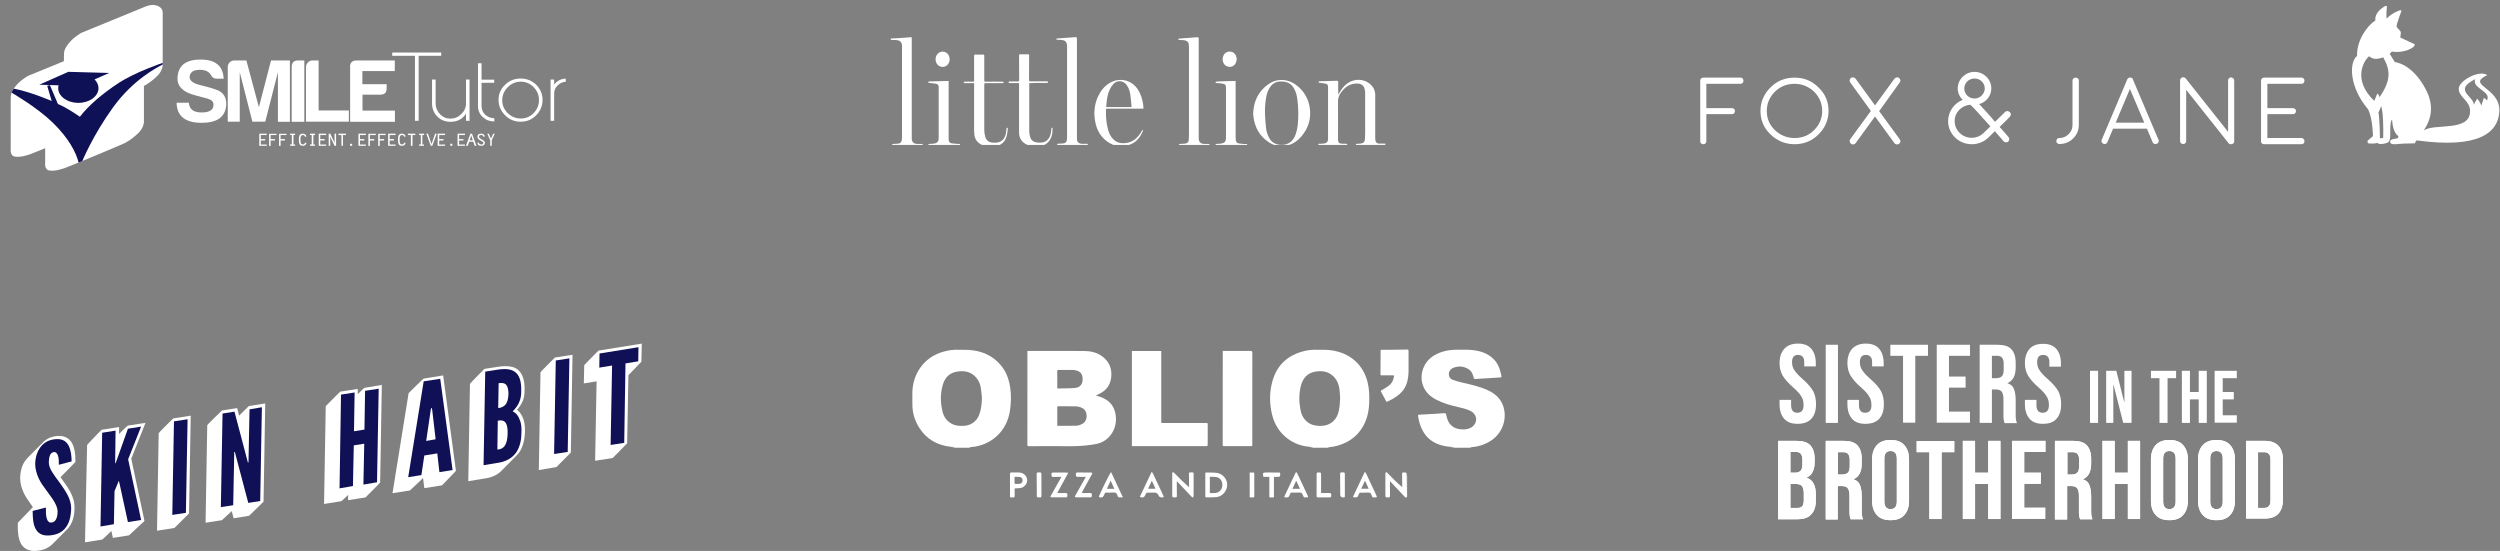 <svg width="422" height="93" viewBox="0 0 422 93" fill="none" xmlns="http://www.w3.org/2000/svg">
<rect x="0" y="0" width="422" height="93" fill="#808080" stroke="none"/>
<path d="M13.785 5.518L24.705 1.044C24.705 1.044 25.652 0.639 26.578 0.98C27.505 1.321 27.462 2.088 27.462 2.195V11.037C27.462 11.165 27.354 11.974 26.643 12.72C25.932 13.466 24.877 14.233 24.166 14.574C23.455 14.915 15.228 18.345 14.237 18.707C13.246 19.048 12.471 19.283 11.545 19.176C10.597 19.07 10.791 17.834 10.791 17.834V9.46C10.791 8.651 10.855 8.16 11.846 7.031C12.665 6.115 13.785 5.518 13.785 5.518Z" fill="white"/>
<path d="M10.597 15.128L21.538 10.653C21.538 10.653 22.486 10.248 23.412 10.589C24.36 10.93 24.295 11.697 24.295 11.804V20.646C24.295 20.753 24.188 21.584 23.477 22.329C22.766 23.075 21.711 23.842 21 24.183C20.289 24.524 12.062 27.954 11.071 28.317C10.08 28.658 9.305 28.892 8.378 28.785C7.431 28.679 7.625 27.443 7.625 27.443V19.07C7.625 18.26 7.689 17.748 8.68 16.619C9.477 15.703 10.597 15.128 10.597 15.128Z" fill="white"/>
<path d="M23.412 10.526C22.465 10.185 21.538 10.589 21.538 10.589L18.48 11.847L10.769 14.979V17.791C10.769 17.791 10.597 19.006 11.523 19.134C12.471 19.24 13.225 19.027 14.215 18.665C14.646 18.516 16.477 17.77 18.437 16.96L24.145 14.553C24.188 14.531 24.231 14.51 24.252 14.489V11.761C24.295 11.633 24.36 10.867 23.412 10.526Z" fill="white"/>
<path d="M4.781 12.784L15.723 8.31C15.723 8.31 16.671 7.905 17.597 8.246C18.545 8.587 18.48 9.354 18.48 9.46V18.302C18.48 18.409 18.372 19.24 17.662 19.986C16.951 20.732 15.895 21.498 15.185 21.839C14.474 22.18 6.246 25.611 5.255 25.973C4.265 26.314 3.489 26.548 2.563 26.442C1.615 26.335 1.809 25.099 1.809 25.099V16.726C1.809 15.916 1.874 15.405 2.865 14.275C3.661 13.381 4.781 12.784 4.781 12.784Z" fill="white"/>
<path d="M17.597 8.267C16.649 7.905 15.723 8.31 15.723 8.31L10.769 10.334V17.855C10.769 17.855 10.597 19.07 11.523 19.198C12.471 19.304 13.225 19.091 14.215 18.729C14.646 18.58 16.477 17.834 18.437 17.024V9.503C18.48 9.375 18.545 8.608 17.597 8.267Z" fill="white"/>
<path d="M1.96 15.639C1.96 15.639 6.225 18.09 8.917 20.71C11.609 23.331 12.858 25.76 13.268 27.443L13.892 27.188C13.892 27.188 15.658 22.862 19.061 18.154C22.465 13.445 26.449 11.421 27.462 10.888V10.611C27.462 10.611 22.831 12.166 20.009 14.02C17.188 15.874 14.905 17.855 13.483 19.709C13.483 19.709 11.243 18.132 9.778 17.557L8.421 14.361L7.969 14.489L8.723 17.046C8.723 17.046 5.255 15.533 2.326 14.957C2.326 14.957 2.089 15.256 1.96 15.639ZM18.437 12.315L11.545 12.124L6.634 14.297L9.886 14.403C9.844 14.556 9.822 14.714 9.822 14.872C9.822 16.257 11.351 17.365 13.225 17.365C15.098 17.365 16.628 16.257 16.628 14.872C16.628 14.318 16.369 13.807 15.96 13.402L18.437 12.315Z" fill="#0F1156"/>
<path d="M45.015 24.609H43.766V22.564H45.015V22.798H44.025V23.48H44.757V23.715H44.025V24.396H45.015V24.609Z" fill="white"/>
<path d="M46.674 22.798H45.683V23.48H46.415V23.715H45.683V24.631H45.425V22.585H46.674V22.798V22.798Z" fill="white"/>
<path d="M48.354 22.798H47.363V23.48H48.095V23.715H47.363V24.631H47.105V22.585H48.354V22.798V22.798Z" fill="white"/>
<path d="M49.818 24.609H48.978V24.375H49.258V22.798H48.978V22.564H49.818V22.798H49.538V24.396H49.818V24.609Z" fill="white"/>
<path d="M51.714 24.098C51.714 24.205 51.692 24.29 51.628 24.375C51.52 24.524 51.348 24.609 51.068 24.609C50.788 24.609 50.615 24.482 50.529 24.247C50.486 24.098 50.443 23.885 50.443 23.587C50.443 23.288 50.465 23.075 50.529 22.926C50.615 22.692 50.809 22.564 51.068 22.564C51.326 22.564 51.52 22.649 51.628 22.798C51.671 22.884 51.714 22.969 51.714 23.075H51.455C51.455 22.884 51.326 22.798 51.089 22.798C50.938 22.798 50.831 22.884 50.766 23.075C50.723 23.182 50.723 23.352 50.723 23.587C50.723 23.821 50.745 23.991 50.766 24.098C50.831 24.29 50.917 24.375 51.089 24.375C51.326 24.375 51.455 24.29 51.455 24.098H51.714Z" fill="white"/>
<path d="M53.178 24.609H52.338V24.375H52.618V22.798H52.338V22.564H53.178V22.798H52.898V24.396H53.178V24.609ZM55.052 24.609H53.803V22.564H55.052V22.798H54.062V23.48H54.794V23.715H54.062V24.396H55.052V24.609ZM56.732 24.609H56.474L55.742 23.097V24.609H55.483V22.564H55.742L56.474 24.098V22.564H56.732V24.609ZM58.391 22.798H57.895V24.609H57.637V22.798H57.142V22.564H58.391V22.798ZM59.446 24.609H59.102V24.268H59.446V24.609Z" fill="white"/>
<path d="M61.751 24.609H60.502V22.564H61.751V22.798H60.76V23.48H61.492V23.715H60.76V24.396H61.751V24.609Z" fill="white"/>
<path d="M63.431 22.798H62.44V23.48H63.172V23.715H62.44V24.631H62.182V22.585H63.431V22.798V22.798Z" fill="white"/>
<path d="M65.089 22.798H64.099V23.48H64.831V23.715H64.099V24.631H63.84V22.585H65.089V22.798V22.798Z" fill="white"/>
<path d="M66.769 24.609H65.52V22.564H66.769V22.798H65.778V23.48H66.511V23.715H65.778V24.396H66.769V24.609Z" fill="white"/>
<path d="M68.449 24.098C68.449 24.205 68.428 24.29 68.363 24.375C68.255 24.524 68.083 24.609 67.803 24.609C67.523 24.609 67.351 24.482 67.265 24.247C67.222 24.098 67.178 23.885 67.178 23.587C67.178 23.288 67.2 23.075 67.265 22.926C67.351 22.692 67.545 22.564 67.803 22.564C68.061 22.564 68.255 22.649 68.363 22.798C68.406 22.884 68.449 22.969 68.449 23.075H68.191C68.191 22.884 68.061 22.798 67.825 22.798C67.674 22.798 67.566 22.884 67.501 23.075C67.459 23.182 67.459 23.352 67.459 23.587C67.459 23.821 67.48 23.991 67.501 24.098C67.566 24.29 67.652 24.375 67.825 24.375C68.061 24.375 68.191 24.29 68.191 24.098H68.449Z" fill="white"/>
<path d="M70.129 22.798H69.634V24.609H69.354V22.798H68.859V22.564H70.108V22.798H70.129ZM71.594 24.609H70.754V24.375H71.034V22.798H70.754V22.564H71.594V22.798H71.292V24.396H71.572V24.609H71.594ZM73.726 22.564L72.972 24.609H72.714L71.96 22.564H72.24L72.843 24.332L73.446 22.564H73.726ZM75.148 24.609H73.877V22.564H75.126V22.798H74.135V23.48H74.868V23.715H74.135V24.396H75.126V24.609H75.148Z" fill="white"/>
<path d="M76.354 24.609H76.009V24.268H76.354V24.609Z" fill="white"/>
<path d="M78.486 24.609H77.237V22.564H78.486V22.798H77.495V23.48H78.228V23.715H77.495V24.396H78.486V24.609Z" fill="white"/>
<path d="M80.425 24.609H80.123L79.886 23.928H79.197L78.96 24.609H78.658L79.412 22.564H79.671L80.425 24.609ZM79.8 23.693L79.541 22.841L79.283 23.693H79.8ZM81.846 24.098C81.846 24.439 81.631 24.609 81.222 24.609C80.812 24.609 80.597 24.439 80.597 24.098H80.855C80.855 24.205 80.877 24.268 80.942 24.311C81.006 24.354 81.092 24.375 81.222 24.375C81.351 24.375 81.437 24.375 81.458 24.354C81.545 24.311 81.588 24.226 81.588 24.098C81.588 24.013 81.501 23.928 81.329 23.842C81.049 23.693 80.898 23.587 80.855 23.544C80.683 23.416 80.597 23.246 80.597 23.075C80.597 22.734 80.812 22.564 81.222 22.564C81.588 22.564 81.803 22.734 81.846 23.075H81.588C81.588 22.99 81.566 22.926 81.501 22.884C81.437 22.82 81.351 22.798 81.222 22.798C81.092 22.798 81.006 22.82 80.942 22.862C80.877 22.905 80.855 22.969 80.855 23.075C80.855 23.203 80.942 23.31 81.114 23.416L81.588 23.693C81.76 23.821 81.846 23.949 81.846 24.098ZM83.505 22.564L83.009 23.693V24.609H82.751V23.693L82.255 22.564H82.514L82.88 23.395L83.246 22.564H83.505ZM36.034 17.685C36.034 17.173 35.732 16.854 35.086 16.662L33.018 16.108C30.972 15.597 29.96 14.638 29.96 13.274C30.003 11.101 31.317 10.036 33.901 10.057C36.357 10.057 37.649 11.122 37.757 13.274H36.551C36.098 13.274 35.797 13.061 35.603 12.656C35.258 12.06 34.612 11.783 33.708 11.783C32.609 11.804 32.049 12.209 32.006 12.997C32.006 13.658 32.674 14.126 34.031 14.425C34.806 14.617 35.646 14.83 36.529 15.149C37.692 15.554 38.252 16.406 38.188 17.706C38.058 19.73 36.68 20.732 34.031 20.732C31.252 20.732 29.852 19.581 29.809 17.344H31.877C31.963 18.43 32.652 18.984 34.031 18.984C35.409 18.984 36.055 18.516 36.034 17.685ZM39.523 10.206H41.591L43.702 18.09L45.748 10.206H48.935V20.561H46.911V12.188L44.778 20.54H42.603L40.471 12.188V20.54H38.446V11.314C38.446 10.717 38.92 10.206 39.523 10.206ZM49.237 11.314C49.237 10.589 49.581 10.206 50.314 10.206H51.369V20.561H49.237V11.314ZM52.726 10.206H53.782V18.643H58.886V20.54H51.649V11.314C51.649 10.717 52.145 10.206 52.726 10.206ZM59.08 11.314C59.08 10.589 59.425 10.227 60.157 10.206H66.64V11.996H61.169V14.212H65.261V14.915C65.283 15.639 64.917 15.98 64.163 15.98H61.191V18.665H66.662V20.561H59.102V11.314H59.08Z" fill="white"/>
<path d="M74.48 8.864H66.209V9.418H70.043V20.391H70.668V9.418H74.48V8.864ZM78.659 17.472C78.659 18.153 78.4 18.75 77.862 19.261C77.345 19.773 76.72 20.028 76.031 20.028C75.341 20.028 74.76 19.773 74.265 19.261C73.791 18.75 73.532 18.153 73.532 17.472V13.423H72.929V17.472C72.929 18.324 73.231 19.07 73.812 19.666C74.415 20.263 75.148 20.561 76.031 20.561C77.215 20.561 78.099 20.092 78.659 19.176V20.391H79.261V13.423H78.659V17.472ZM81.889 19.347C81.48 18.963 81.286 18.452 81.286 17.855V13.977H83.418V13.445H81.286V10.675H80.683V17.855C80.683 18.622 80.942 19.261 81.48 19.751C81.997 20.241 82.643 20.497 83.375 20.497H83.44V19.965H83.375C82.794 19.922 82.299 19.73 81.889 19.347ZM87.877 13.253C86.865 13.253 85.96 13.615 85.249 14.318C84.517 15.021 84.151 15.895 84.151 16.854C84.151 17.834 84.517 18.686 85.228 19.432C85.939 20.156 86.822 20.54 87.812 20.54H87.942C88.954 20.54 89.815 20.178 90.526 19.432C91.237 18.707 91.582 17.834 91.582 16.854C91.582 15.874 91.215 15.021 90.505 14.297C89.794 13.615 88.911 13.253 87.877 13.253ZM90.074 19.091C89.471 19.709 88.739 20.007 87.898 20.007C87.058 20.007 86.305 19.688 85.701 19.091C85.077 18.473 84.775 17.749 84.775 16.918C84.775 16.087 85.099 15.341 85.701 14.723C86.326 14.105 87.058 13.786 87.898 13.786C88.739 13.786 89.471 14.105 90.074 14.702C90.677 15.32 90.978 16.044 90.978 16.896C90.978 17.749 90.677 18.473 90.074 19.091ZM94.317 13.594C93.994 13.786 93.735 14.02 93.541 14.297V13.423H92.939V20.391H93.541V15.767C93.541 15.256 93.735 14.787 94.145 14.403C94.532 14.02 95.006 13.828 95.501 13.807V13.274C95.085 13.274 94.676 13.385 94.317 13.594Z" fill="white"/>
<g clip-path="url(#clip0_137_2)">
<path d="M233.836 24.511C233.748 24.511 233.642 24.495 233.553 24.495C232.085 24.495 230.634 24.495 229.165 24.495C229.112 24.495 229.042 24.511 228.989 24.495C228.935 24.478 228.9 24.428 228.847 24.378C228.9 24.345 228.935 24.295 228.989 24.279C229.236 24.262 229.484 24.262 229.714 24.229C230.174 24.162 230.386 23.929 230.404 23.48C230.422 23.114 230.439 22.748 230.439 22.383C230.439 20.171 230.439 17.975 230.439 15.763C230.439 15.514 230.404 15.264 230.351 15.015C230.227 14.466 229.785 14.133 229.183 14.1C227.856 14.05 226.972 14.732 226.299 15.713C225.981 16.162 225.839 16.645 225.857 17.193C225.875 19.306 225.857 21.434 225.857 23.547C225.857 24.062 226.052 24.262 226.618 24.262C226.812 24.262 227.025 24.262 227.219 24.262C227.29 24.262 227.396 24.312 227.414 24.362C227.432 24.511 227.308 24.462 227.219 24.478C227.184 24.478 227.131 24.478 227.095 24.478C225.68 24.478 224.265 24.478 222.867 24.478C222.761 24.478 222.531 24.578 222.531 24.378C222.531 24.179 222.743 24.279 222.849 24.279C223.062 24.245 223.274 24.262 223.504 24.229C223.929 24.162 224.141 23.963 224.176 23.547C224.176 23.48 224.176 23.397 224.176 23.314C224.176 20.453 224.176 17.576 224.176 14.715C224.176 14.316 224.088 14.183 223.663 14.1C223.345 14.033 223.026 14.017 222.708 13.967C222.637 13.95 222.584 13.9 222.531 13.867C222.584 13.817 222.637 13.767 222.69 13.717C222.708 13.701 222.725 13.717 222.761 13.717C223.716 13.684 224.689 13.667 225.645 13.634C225.839 13.634 225.892 13.684 225.892 13.867C225.875 14.466 225.892 15.081 225.892 15.68C225.892 15.746 225.892 15.829 225.892 15.896C225.91 15.896 225.928 15.913 225.945 15.913C225.981 15.846 226.016 15.796 226.052 15.73C226.388 15.114 226.812 14.532 227.396 14.1C228.529 13.268 230.103 13.252 231.165 14.1C231.819 14.615 232.138 15.281 232.138 16.062C232.155 18.441 232.138 20.836 232.138 23.214C232.138 23.381 232.138 23.547 232.173 23.697C232.244 24.062 232.403 24.212 232.792 24.245C233.146 24.262 233.5 24.245 233.854 24.245C233.836 24.345 233.836 24.428 233.836 24.511Z" fill="white"/>
<path d="M150.364 6.499C150.665 6.482 150.965 6.482 151.266 6.466C151.956 6.416 152.629 6.366 153.319 6.316C153.46 6.299 153.602 6.283 153.743 6.283C153.849 6.266 153.902 6.316 153.902 6.416C153.902 6.466 153.902 6.532 153.902 6.582C153.902 12.17 153.902 17.759 153.902 23.347C153.902 24.029 154.292 24.312 154.911 24.295C155.141 24.295 155.353 24.279 155.583 24.295C155.654 24.295 155.76 24.345 155.778 24.395C155.795 24.545 155.672 24.511 155.583 24.511C154.292 24.511 153 24.511 151.709 24.511C151.39 24.511 151.054 24.511 150.735 24.511C150.682 24.511 150.612 24.445 150.559 24.395C150.612 24.362 150.682 24.312 150.735 24.295C151.036 24.279 151.337 24.279 151.62 24.245C151.992 24.195 152.151 24.012 152.222 23.663C152.239 23.53 152.257 23.397 152.257 23.264C152.257 18.141 152.257 13.002 152.257 7.879C152.257 7.829 152.257 7.763 152.257 7.713C152.222 7.098 151.956 6.832 151.302 6.765C151.001 6.748 150.682 6.748 150.364 6.732C150.364 6.665 150.364 6.582 150.364 6.499Z" fill="white"/>
<path d="M211.526 19.206C211.615 17.127 212.358 15.464 214.056 14.249C214.782 13.734 215.613 13.451 216.533 13.501C217.542 13.568 218.391 13.983 219.134 14.615C220.231 15.58 220.868 16.761 221.08 18.141C221.363 19.988 220.885 21.634 219.629 23.081C218.957 23.846 218.125 24.395 217.082 24.611C215.985 24.844 214.994 24.561 214.109 23.963C212.765 23.064 212.004 21.817 211.685 20.32C211.597 19.921 211.562 19.505 211.526 19.206ZM216.144 13.751C215.401 13.751 214.746 14.1 214.286 14.865C213.985 15.364 213.826 15.913 213.72 16.478C213.543 17.493 213.49 18.507 213.543 19.522C213.579 20.254 213.632 20.985 213.72 21.717C213.809 22.366 214.021 22.965 214.392 23.53C215.153 24.678 216.958 24.661 217.789 24.012C218.249 23.663 218.515 23.198 218.692 22.698C219.134 21.468 219.152 20.204 219.152 18.94C219.152 18.208 219.081 17.493 218.992 16.761C218.922 16.145 218.762 15.53 218.444 14.965C218.019 14.15 217.312 13.734 216.144 13.751Z" fill="white"/>
<path d="M181.785 14.998C181.785 17.776 181.785 20.57 181.785 23.347C181.785 24.012 182.068 24.279 182.794 24.279C183.042 24.279 183.272 24.279 183.519 24.279C183.572 24.279 183.608 24.345 183.661 24.378C183.608 24.412 183.572 24.478 183.519 24.478C183.148 24.495 182.758 24.478 182.387 24.478C181.202 24.478 180.016 24.478 178.831 24.478C178.778 24.478 178.725 24.478 178.672 24.478C178.583 24.462 178.442 24.528 178.442 24.378C178.442 24.212 178.583 24.279 178.672 24.262C178.937 24.245 179.22 24.245 179.485 24.212C179.857 24.162 180.034 23.979 180.087 23.63C180.105 23.497 180.122 23.364 180.122 23.231C180.122 18.108 180.122 12.969 180.122 7.846C180.122 7.696 180.105 7.53 180.069 7.38C179.998 7.015 179.698 6.782 179.22 6.748C178.955 6.732 178.689 6.732 178.424 6.699C178.371 6.699 178.318 6.632 178.265 6.599C178.318 6.565 178.371 6.499 178.424 6.499C179.397 6.416 180.352 6.349 181.325 6.283C181.785 6.249 181.785 6.249 181.785 6.699C181.785 9.476 181.785 12.237 181.785 14.998Z" fill="white"/>
<path d="M202.344 14.931C202.344 17.676 202.344 20.42 202.344 23.164C202.344 23.247 202.344 23.314 202.344 23.397C202.362 23.996 202.68 24.295 203.317 24.295C203.565 24.295 203.795 24.295 204.042 24.295C204.095 24.295 204.149 24.362 204.202 24.395C204.149 24.428 204.095 24.495 204.025 24.495C202.397 24.495 200.769 24.495 199.142 24.495C199.089 24.495 199.035 24.428 198.982 24.395C199.035 24.362 199.089 24.295 199.142 24.295C199.442 24.279 199.743 24.279 200.026 24.245C200.451 24.195 200.645 23.979 200.663 23.58C200.681 23.247 200.699 22.931 200.699 22.599C200.699 17.742 200.699 12.869 200.699 8.012C200.699 7.83 200.681 7.63 200.663 7.447C200.61 7.064 200.292 6.815 199.814 6.782C199.549 6.765 199.283 6.765 199.018 6.732C198.965 6.732 198.912 6.665 198.859 6.615C198.912 6.582 198.965 6.516 199.018 6.516C199.973 6.449 200.929 6.366 201.884 6.299H201.902C202.344 6.266 202.344 6.266 202.344 6.699C202.344 9.443 202.344 12.187 202.344 14.931Z" fill="white"/>
<path d="M164.429 14.033C163.987 14.033 163.562 14.033 163.155 14.033C163.032 14.033 162.925 14.05 162.802 14.033C162.748 14.017 162.695 13.95 162.642 13.917C162.695 13.867 162.748 13.784 162.802 13.784C163.208 13.767 163.615 13.784 164.022 13.784C164.518 13.784 164.429 13.8 164.429 13.401C164.429 12.087 164.429 10.757 164.429 9.443C164.429 9.243 164.5 9.193 164.695 9.21C165.102 9.227 165.508 9.227 165.915 9.21C166.092 9.21 166.145 9.26 166.145 9.426C166.145 10.79 166.145 12.171 166.145 13.534C166.145 13.734 166.198 13.8 166.411 13.784C167.331 13.767 168.251 13.784 169.171 13.784C169.242 13.784 169.365 13.8 169.401 13.85C169.472 13.95 169.383 14.033 169.206 14.033C168.322 14.033 167.437 14.033 166.552 14.033C166.145 14.033 166.145 14.033 166.145 14.416C166.145 16.927 166.145 19.455 166.145 21.967C166.145 22.349 166.216 22.748 166.322 23.131C166.499 23.73 166.942 24.046 167.614 24.079C167.844 24.096 168.092 24.096 168.322 24.062C169.171 23.929 169.578 23.381 169.772 22.632C169.843 22.333 169.861 22.033 169.896 21.734C169.914 21.651 169.878 21.534 170.038 21.568C170.073 21.584 170.126 21.684 170.126 21.75C170.055 22.233 170.02 22.715 169.861 23.164C169.542 24.146 168.711 24.694 167.632 24.761C167.048 24.794 166.499 24.761 165.951 24.545C165.066 24.195 164.535 23.58 164.465 22.665C164.447 22.449 164.429 22.25 164.429 22.033C164.429 19.472 164.429 16.911 164.429 14.349C164.429 14.249 164.429 14.166 164.429 14.033Z" fill="white"/>
<path d="M173.736 14.033C173.736 14.133 173.736 14.183 173.736 14.249C173.736 16.877 173.736 19.505 173.736 22.133C173.736 22.432 173.789 22.732 173.859 23.015C174.001 23.597 174.372 23.962 175.027 24.046C175.682 24.129 176.319 24.096 176.814 23.613C177.168 23.264 177.327 22.832 177.398 22.366C177.433 22.133 177.451 21.9 177.486 21.651C177.486 21.617 177.539 21.567 177.575 21.534C177.61 21.567 177.681 21.601 177.681 21.634C177.663 22.599 177.539 23.514 176.708 24.195C176.354 24.495 175.912 24.628 175.452 24.694C174.726 24.794 174.019 24.744 173.364 24.428C172.462 24.012 172.019 23.297 172.019 22.383C172.002 19.688 172.019 16.994 172.019 14.299C172.019 14.017 172.019 14.017 171.719 14.017C171.294 14.017 170.869 14.017 170.445 14.017C170.356 14.017 170.25 14.033 170.25 13.9C170.25 13.751 170.339 13.751 170.445 13.751C170.887 13.751 171.329 13.751 171.772 13.751C171.966 13.751 172.037 13.701 172.037 13.501C172.037 12.137 172.037 10.773 172.019 9.41C172.019 9.21 172.072 9.143 172.285 9.16C172.674 9.177 173.063 9.177 173.452 9.16C173.682 9.143 173.736 9.227 173.718 9.426C173.7 10.773 173.718 12.137 173.7 13.484C173.7 13.684 173.771 13.734 173.966 13.734C174.832 13.717 175.699 13.734 176.566 13.734C176.619 13.734 176.69 13.734 176.743 13.734C176.849 13.734 176.956 13.751 176.92 13.883C176.902 13.933 176.814 14 176.743 14C176 14 175.257 14 174.532 14C174.302 14.033 174.036 14.033 173.736 14.033Z" fill="white"/>
<path d="M193.02 18.341C192.896 18.341 192.808 18.341 192.719 18.341C190.809 18.341 188.915 18.341 187.005 18.341C186.686 18.341 186.686 18.341 186.686 18.624C186.669 19.721 186.739 20.819 187.04 21.9C187.217 22.499 187.465 23.064 187.942 23.53C188.526 24.096 189.234 24.245 190.03 24.145C191.162 24.012 191.923 23.364 192.507 22.482C192.595 22.333 192.684 22.183 192.772 22.033C192.808 21.983 192.861 21.967 192.932 21.917C192.949 21.983 192.967 22 192.967 22C192.525 23.114 191.835 24.062 190.579 24.462C189.022 24.977 187.642 24.595 186.474 23.547C185.625 22.782 185.147 21.817 184.917 20.753C184.581 19.239 184.687 17.742 185.342 16.295C185.766 15.38 186.368 14.582 187.27 14.033C188.915 13.019 190.968 13.451 192.047 15.064C192.578 15.863 192.843 16.744 192.967 17.676C192.985 17.892 193.002 18.091 193.02 18.341ZM186.722 18.075C186.952 18.075 187.146 18.075 187.341 18.075C188.491 18.075 189.641 18.075 190.791 18.075C190.897 18.075 191.021 18.108 191.003 17.925C190.932 17.293 190.897 16.661 190.809 16.029C190.72 15.43 190.543 14.848 190.172 14.333C189.588 13.551 188.562 13.484 187.907 14.216C187.677 14.482 187.482 14.798 187.323 15.114C187.005 15.796 186.881 16.511 186.792 17.243C186.757 17.526 186.739 17.792 186.722 18.075Z" fill="white"/>
<path d="M160.13 13.667C160.13 13.751 160.13 13.834 160.13 13.917C160.13 17.027 160.13 20.137 160.13 23.247C160.13 23.364 160.13 23.48 160.13 23.597C160.148 23.913 160.307 24.146 160.643 24.195C161.015 24.262 161.404 24.262 161.775 24.295C161.846 24.295 161.917 24.279 161.988 24.295C162.023 24.295 162.076 24.362 162.076 24.378C162.076 24.412 162.023 24.462 161.988 24.495C161.952 24.512 161.899 24.495 161.864 24.495C160.219 24.495 158.555 24.495 156.91 24.495C156.875 24.495 156.822 24.512 156.804 24.495C156.751 24.462 156.715 24.428 156.68 24.395C156.715 24.362 156.769 24.295 156.804 24.295C157.069 24.279 157.335 24.279 157.6 24.245C158.202 24.179 158.449 23.896 158.449 23.314C158.449 22.033 158.449 20.736 158.449 19.455C158.449 17.875 158.449 16.312 158.449 14.732C158.449 14.366 158.325 14.2 157.954 14.133C157.6 14.067 157.246 14.05 156.875 14C156.804 13.983 156.68 13.934 156.68 13.884C156.662 13.751 156.786 13.751 156.892 13.751C157.246 13.734 157.6 13.717 157.954 13.717C158.644 13.701 159.334 13.684 160.006 13.667C160.059 13.651 160.077 13.651 160.13 13.667Z" fill="white"/>
<path d="M208.572 13.667C208.572 13.767 208.572 13.85 208.572 13.95C208.572 16.994 208.572 20.021 208.572 23.064C208.572 23.264 208.589 23.48 208.607 23.68C208.642 23.963 208.802 24.162 209.102 24.212C209.403 24.262 209.739 24.279 210.04 24.312C210.182 24.328 210.323 24.312 210.447 24.312C210.482 24.312 210.535 24.378 210.535 24.412C210.535 24.445 210.482 24.495 210.447 24.512C210.412 24.528 210.341 24.512 210.305 24.512C208.678 24.512 207.05 24.512 205.422 24.512C205.387 24.512 205.334 24.528 205.299 24.512C205.245 24.478 205.21 24.445 205.157 24.395C205.21 24.362 205.245 24.312 205.299 24.295C205.546 24.279 205.812 24.279 206.059 24.245C206.714 24.146 206.944 23.913 206.944 23.281C206.944 22.732 206.944 22.2 206.944 21.651C206.944 19.389 206.944 17.11 206.944 14.848C206.944 14.333 206.82 14.183 206.272 14.1C205.971 14.05 205.67 14.033 205.369 14.017C205.281 14 205.139 14.033 205.175 13.9C205.192 13.85 205.316 13.767 205.387 13.767C205.741 13.734 206.077 13.734 206.431 13.717C207.103 13.701 207.793 13.684 208.465 13.667C208.483 13.651 208.501 13.651 208.572 13.667Z" fill="white"/>
<path d="M159.104 8.711C159.582 8.711 159.989 8.977 160.183 9.443C160.378 9.892 160.342 10.341 160.077 10.773C159.688 11.389 158.803 11.472 158.29 10.956C157.759 10.408 157.812 9.426 158.414 8.961C158.609 8.794 158.839 8.728 159.104 8.711Z" fill="white"/>
<path d="M208.766 10.008C208.713 10.191 208.695 10.391 208.625 10.574C208.448 11.006 208.023 11.306 207.563 11.289C207.068 11.272 206.714 11.04 206.519 10.624C206.342 10.241 206.325 9.825 206.502 9.426C206.696 8.961 207.103 8.694 207.599 8.711C208.059 8.711 208.483 9.01 208.66 9.46C208.713 9.642 208.731 9.825 208.766 10.008Z" fill="white"/>
</g>
<path fill-rule="evenodd" clip-rule="evenodd" d="M421.886 18.832C421.702 22.255 418.645 25.173 407.926 23.696C407.594 24.056 407.631 24.272 407.631 24.272C407.631 24.272 407.521 24.164 407.3 23.984L407.484 24.2C407.484 24.2 406.195 24.236 405.753 24.236C405.311 24.236 404.832 24.344 404.169 24.344C403.506 24.344 403.432 24.092 403.469 23.804C403.543 23.515 404.095 23.444 404.427 23.407C404.758 23.335 404.869 23.263 404.832 22.939C404.022 22.471 403.837 20.958 403.801 20.345C403.764 20.309 403.764 20.273 403.727 20.237C403.248 20.994 403.69 23.299 403.285 23.84C403.138 24.056 402.88 24.164 402.622 24.2C402.438 24.272 402.18 24.308 401.885 24.308C401.59 24.308 401.406 24.236 401.333 24.128C400.927 24.272 399.859 24.236 399.786 24.2C399.528 24.02 399.675 23.732 399.675 23.732L400.559 22.975C400.559 22.975 400.522 20.093 399.749 18.472C396.581 14.761 396.471 10.583 397.87 9.43C397.797 6.8 399.565 4.35 400.964 3.45C400.78 1.937 402.659 1 402.659 1L402.917 1.036C402.917 1.036 402.732 2.729 402.88 3.125C403.837 2.117 405.163 1.72 405.163 1.72L405.384 1.793C405.384 1.793 404.464 4.206 404.537 4.494C404.869 4.963 405.163 5.179 405.237 5.359C405.311 5.503 405.163 6.332 405.163 6.332L407.631 7.484L407.484 7.845C407.484 7.845 406.232 9.034 403.727 8.709C403.322 9.142 403.395 9.106 403.395 9.106L404.243 10.475C404.243 10.475 407.226 10.691 409.547 15.23C410.873 17.86 410.431 20.057 409.141 22.003C410.983 20.778 416.913 22.291 416.95 18.796C416.987 16.995 415.072 16.455 415.035 15.014C414.998 13.645 418.46 11.735 419.86 12.672C416.14 14.437 422.107 14.689 421.886 18.832ZM401.738 23.371C401.738 23.371 402.069 23.299 402.29 23.263C402.364 18.544 401.922 17.932 401.922 17.932C401.922 17.932 401.664 18.688 401.48 18.976C401.701 20.057 401.738 23.371 401.738 23.371ZM402.29 9.682C401.075 10.078 400.596 10.006 399.896 9.502C398.938 10.294 397.097 13.537 400.78 17.031C400.964 16.599 401.296 15.77 401.296 15.77C401.296 15.77 401.664 16.13 401.664 16.419C403.653 13.501 403.506 11.844 402.29 9.682ZM417.834 13.357C414.004 15.23 417.613 16.238 417.576 17.68C417.945 16.923 418.166 16.671 418.166 16.671C418.166 16.671 418.681 17.175 418.829 17.86C419.087 17.211 419.271 16.527 419.271 16.527C419.271 16.527 419.676 16.707 419.786 16.959C420.67 15.41 417.134 14.906 417.834 13.357Z" fill="white"/>
<path d="M338.457 18.904C338.42 18.94 337.61 19.733 336.763 20.561C336.615 20.417 336.468 20.237 336.358 20.093L336.247 19.949C335.437 19.012 334.737 18.292 334.258 17.752C334.184 17.679 334.147 17.643 334.074 17.571C335.289 17.247 336.137 16.166 336.137 14.905C336.137 13.393 334.847 12.132 333.3 12.132C331.753 12.132 330.464 13.393 330.464 14.905C330.464 15.626 330.759 16.346 331.311 16.851C329.838 17.427 328.843 18.868 328.843 20.453C328.843 22.579 330.611 24.344 332.821 24.344C333.853 24.344 334.81 23.984 335.547 23.299C335.731 23.119 336.137 22.759 336.726 22.146C337.573 23.083 338.162 23.804 338.199 23.84C338.383 24.056 338.752 24.092 338.973 23.912C339.194 23.732 339.231 23.371 339.046 23.155C338.973 23.047 338.347 22.327 337.536 21.426C338.383 20.597 339.194 19.805 339.267 19.697C339.488 19.481 339.488 19.156 339.267 18.94C339.01 18.688 338.641 18.688 338.457 18.904ZM332.6 17.679C333.006 18.04 334.368 19.517 335.51 20.814C335.658 20.994 335.805 21.174 335.989 21.318C335.363 21.93 334.958 22.327 334.774 22.507C334.221 23.011 333.558 23.263 332.821 23.263C331.238 23.263 329.948 22.002 329.948 20.453C329.912 19.012 331.09 17.788 332.6 17.679ZM333.3 16.635C332.343 16.635 331.569 15.878 331.569 14.941C331.569 14.005 332.343 13.248 333.3 13.248C334.258 13.248 335.031 14.005 335.031 14.941C334.995 15.878 334.221 16.635 333.3 16.635Z" fill="white"/>
<path d="M293.814 13.104H287.516C287.368 13.104 287.258 13.14 287.147 13.248C287.037 13.356 287 13.464 287 13.609V23.84C287 23.984 287.037 24.128 287.147 24.2C287.258 24.308 287.368 24.344 287.516 24.344C287.663 24.344 287.81 24.308 287.884 24.2C287.995 24.092 288.031 23.984 288.031 23.84V19.265H292.341C292.488 19.265 292.636 19.229 292.709 19.12C292.82 19.012 292.857 18.904 292.857 18.76C292.857 18.616 292.82 18.472 292.709 18.4C292.599 18.292 292.488 18.256 292.341 18.256H288.031V14.149H293.777C293.925 14.149 294.072 14.113 294.146 14.005C294.256 13.897 294.293 13.789 294.293 13.609C294.293 13.464 294.256 13.356 294.146 13.248C294.072 13.14 293.962 13.104 293.814 13.104Z" fill="white"/>
<path d="M302.912 13.104C301.328 13.104 299.966 13.645 298.861 14.761C297.756 15.842 297.166 17.211 297.166 18.724C297.166 20.273 297.719 21.606 298.861 22.687C299.966 23.768 301.365 24.344 302.912 24.344C304.496 24.344 305.859 23.804 306.964 22.687C308.069 21.606 308.658 20.237 308.658 18.724C308.658 17.175 308.106 15.842 306.964 14.761C305.859 13.645 304.496 13.104 302.912 13.104ZM307.59 18.724C307.59 19.985 307.111 21.066 306.227 21.966C305.307 22.867 304.202 23.299 302.912 23.299C301.623 23.299 300.518 22.831 299.597 21.966C298.676 21.066 298.234 19.985 298.234 18.724C298.234 17.463 298.713 16.383 299.597 15.482C300.518 14.581 301.623 14.149 302.912 14.149C304.202 14.149 305.307 14.617 306.227 15.482C307.111 16.383 307.59 17.463 307.59 18.724Z" fill="white"/>
<path d="M320.777 13.501C320.74 13.357 320.666 13.248 320.556 13.14C320.445 13.068 320.298 13.032 320.151 13.068C320.003 13.104 319.893 13.176 319.782 13.284L316.504 17.788L313.226 13.284C313.152 13.176 313.005 13.104 312.858 13.068C312.71 13.032 312.563 13.068 312.452 13.14C312.342 13.212 312.268 13.357 312.231 13.501C312.195 13.645 312.231 13.789 312.305 13.897L315.804 18.724L312.305 23.515C312.231 23.624 312.195 23.768 312.231 23.912C312.268 24.056 312.342 24.164 312.452 24.272C312.563 24.344 312.637 24.38 312.784 24.38C312.968 24.38 313.115 24.308 313.226 24.164L316.504 19.661L319.782 24.164C319.893 24.308 320.04 24.38 320.224 24.38C320.335 24.38 320.445 24.344 320.556 24.272C320.666 24.2 320.74 24.092 320.777 23.948C320.814 23.804 320.777 23.66 320.703 23.552L317.204 18.76L320.666 13.933C320.777 13.789 320.814 13.645 320.777 13.501Z" fill="white"/>
<path d="M350.391 13.104C350.244 13.104 350.097 13.14 349.986 13.248C349.876 13.356 349.839 13.464 349.839 13.609V21.102C349.839 21.714 349.618 22.218 349.176 22.651C348.734 23.083 348.218 23.299 347.629 23.299C347.481 23.299 347.334 23.335 347.26 23.443C347.15 23.552 347.113 23.66 347.113 23.804C347.113 23.948 347.15 24.092 347.26 24.164C347.371 24.272 347.481 24.308 347.629 24.308C348.55 24.308 349.323 23.984 349.949 23.371C350.575 22.759 350.907 21.966 350.907 21.102V13.609C350.907 13.464 350.87 13.32 350.76 13.248C350.649 13.14 350.539 13.104 350.391 13.104Z" fill="white"/>
<path d="M360.042 13.428C360.042 13.392 360.005 13.356 360.005 13.32L359.895 13.104V13.212L359.858 13.176C359.784 13.14 359.747 13.104 359.674 13.104H359.637C359.6 13.104 359.563 13.104 359.563 13.104C359.563 13.104 359.526 13.104 359.489 13.104H359.453C359.379 13.104 359.305 13.14 359.268 13.176C359.268 13.176 359.232 13.176 359.232 13.212C359.195 13.248 359.195 13.248 359.195 13.248L359.158 13.284L359.121 13.32C359.121 13.356 359.084 13.392 359.084 13.392L354.775 23.587C354.701 23.732 354.701 23.876 354.775 23.984C354.811 24.128 354.922 24.2 355.069 24.272L355.143 24.308H355.253C355.474 24.308 355.659 24.2 355.732 23.984L356.69 21.714H362.399L363.357 23.984C363.431 24.2 363.615 24.308 363.836 24.308C363.909 24.308 363.983 24.308 364.057 24.272C364.204 24.236 364.278 24.128 364.351 23.984C364.425 23.84 364.425 23.696 364.351 23.587L360.042 13.428ZM361.957 20.706H357.132L359.526 15.014L361.957 20.706Z" fill="white"/>
<path d="M376.617 13.068C376.47 13.068 376.359 13.104 376.249 13.212C376.138 13.32 376.101 13.428 376.101 13.573V22.255L368.956 13.248C368.808 13.068 368.587 12.996 368.366 13.068C368.145 13.14 367.998 13.32 367.998 13.573V23.804C367.998 23.948 368.035 24.092 368.145 24.164C368.256 24.272 368.366 24.308 368.514 24.308C368.661 24.308 368.808 24.272 368.882 24.164C368.992 24.056 369.029 23.948 369.029 23.804V15.158L376.175 24.164L376.249 24.236C376.249 24.236 376.249 24.236 376.286 24.272C376.322 24.272 376.322 24.308 376.359 24.308C376.359 24.308 376.359 24.308 376.396 24.308C376.396 24.308 376.433 24.308 376.47 24.344H376.507C376.543 24.344 376.58 24.344 376.617 24.344C376.654 24.344 376.691 24.344 376.691 24.344H376.728C376.764 24.344 376.764 24.344 376.801 24.308H376.838C376.875 24.308 376.875 24.308 376.875 24.272C376.875 24.272 376.912 24.272 376.912 24.236L376.985 24.2L377.022 24.164C377.022 24.164 377.022 24.128 377.059 24.128C377.059 24.128 377.096 24.092 377.096 24.056V24.02C377.096 24.02 377.096 23.984 377.133 23.948C377.133 23.912 377.133 23.912 377.133 23.912C377.133 23.876 377.133 23.876 377.133 23.84V13.609C377.133 13.464 377.096 13.32 376.985 13.248C376.875 13.14 376.764 13.068 376.617 13.068Z" fill="white"/>
<path d="M388.478 23.299H382.732V19.265H387.041C387.188 19.265 387.336 19.229 387.409 19.12C387.52 19.012 387.557 18.904 387.557 18.76C387.557 18.616 387.52 18.472 387.409 18.4C387.299 18.292 387.188 18.256 387.041 18.256H382.732V14.149H388.478C388.625 14.149 388.772 14.113 388.846 14.005C388.956 13.897 388.993 13.789 388.993 13.609C388.993 13.464 388.956 13.356 388.846 13.248C388.735 13.14 388.625 13.104 388.478 13.104H382.179C382.032 13.104 381.921 13.14 381.811 13.248C381.7 13.356 381.663 13.464 381.663 13.609V23.84C381.663 23.984 381.7 24.128 381.811 24.2C381.921 24.308 382.032 24.344 382.179 24.344H388.478C388.625 24.344 388.772 24.308 388.846 24.2C388.956 24.092 388.993 23.984 388.993 23.84C388.993 23.696 388.956 23.552 388.846 23.479C388.735 23.335 388.625 23.299 388.478 23.299Z" fill="white"/>
<path d="M9.968 73.579C9.721 73.579 9.474 73.615 9.226 73.65C8.414 73.793 7.672 74.184 7.106 74.824C7.036 74.895 7 74.931 6.93 75.002C6.859 75.073 6.824 75.109 6.753 75.18C6.682 75.251 6.647 75.287 6.576 75.358C6.506 75.429 6.47 75.465 6.4 75.536C6.329 75.607 6.294 75.642 6.223 75.713C6.152 75.785 6.117 75.82 6.046 75.891C5.976 75.963 5.94 75.998 5.87 76.069C5.799 76.14 5.764 76.176 5.693 76.247C5.622 76.318 5.587 76.354 5.516 76.425C5.446 76.496 5.41 76.532 5.34 76.603C5.269 76.674 5.234 76.709 5.163 76.781C5.092 76.852 5.057 76.887 4.986 76.958C4.916 77.029 4.88 77.065 4.81 77.136C4.598 77.35 4.386 77.599 4.174 77.883C3.679 78.63 3.432 79.626 3.396 80.658C3.396 81.12 3.467 81.582 3.573 82.009C3.785 82.827 4.174 83.645 4.704 84.392C4.986 84.819 5.269 85.21 5.552 85.602L3.043 88.198L3.008 88.269V88.554C2.972 89.585 3.043 90.901 3.573 91.826C4.032 92.573 4.774 93 5.834 93C6.082 93 6.364 92.965 6.612 92.929C7.566 92.787 8.378 92.36 8.944 91.755C9.014 91.684 9.05 91.648 9.12 91.577C9.191 91.506 9.226 91.471 9.297 91.4C9.368 91.328 9.403 91.293 9.474 91.222C9.544 91.15 9.58 91.115 9.65 91.044C9.721 90.973 9.756 90.937 9.827 90.866C9.898 90.795 9.933 90.759 10.004 90.688C10.074 90.617 10.11 90.581 10.18 90.51C10.251 90.439 10.286 90.403 10.357 90.332C10.428 90.261 10.463 90.226 10.534 90.154C10.604 90.083 10.64 90.048 10.71 89.977C10.781 89.906 10.816 89.87 10.887 89.799C10.958 89.728 10.993 89.692 11.064 89.621C11.134 89.55 11.17 89.514 11.24 89.443C11.488 89.23 11.664 88.981 11.841 88.696C12.336 87.914 12.583 86.882 12.583 85.637C12.583 84.819 12.371 84.001 11.912 83.112C11.523 82.365 10.958 81.582 10.463 80.907C10.392 80.8 10.286 80.658 10.216 80.551L12.689 78.025C12.724 77.99 12.724 77.954 12.724 77.954V77.67C12.724 76.852 12.654 75.713 12.159 74.789C11.7 74.006 10.958 73.579 9.968 73.579ZM5.693 85.708C5.728 85.673 5.728 85.708 5.728 85.708H5.693Z" fill="white"/>
<path d="M24.561 71.374L21.593 71.836C21.558 71.801 20.074 73.259 20.074 73.259L20.109 72.085L17.141 72.548C17.141 72.548 14.774 74.966 14.703 75.109L14.35 91.542L17.247 91.079C17.282 91.115 18.802 89.621 18.802 89.621L19.049 90.795L21.77 90.368L24.349 87.985C24.384 87.949 24.384 87.914 24.384 87.914L22.158 77.421L24.561 71.374Z" fill="white"/>
<path d="M61.52 65.469C61.485 65.434 60.389 66.537 60.389 66.537V65.647L57.421 66.11C57.386 66.11 54.983 68.564 54.983 68.564L54.701 85.068L57.598 84.606C57.633 84.641 58.764 83.539 58.764 83.539V84.428L61.697 83.966C61.697 83.966 64.205 81.476 64.17 81.44L64.453 64.972L61.52 65.469Z" fill="white"/>
<path d="M76.961 79.484L74.805 63.371L71.519 63.904C71.484 63.869 68.975 66.359 68.975 66.359L66.255 83.254L69.187 82.792C69.223 82.792 71.413 80.693 71.413 80.693L71.625 82.4L74.523 81.938C74.523 81.938 74.629 81.938 74.629 81.902C74.629 81.902 76.961 79.519 76.961 79.484Z" fill="white"/>
<path d="M87.278 69.169C87.702 68.671 87.985 68.244 88.197 67.781C88.444 67.248 88.55 66.643 88.55 65.79C88.585 64.153 88.197 63.051 87.419 62.411C86.925 61.984 86.218 61.806 85.335 61.806C84.946 61.806 84.522 61.842 84.063 61.913L81.766 62.268C81.766 62.268 79.293 64.758 79.328 64.794L79.045 81.227L82.261 80.693C83.321 80.48 84.169 80.017 84.805 79.306C84.875 79.235 84.911 79.199 84.981 79.128C85.052 79.057 85.087 79.021 85.158 78.95C85.229 78.879 85.264 78.844 85.335 78.772C85.405 78.701 85.441 78.666 85.511 78.594C85.582 78.523 85.617 78.488 85.688 78.417C85.759 78.346 85.794 78.31 85.865 78.239C85.935 78.168 85.971 78.132 86.041 78.061C86.112 77.99 86.147 77.954 86.218 77.883C86.289 77.812 86.324 77.776 86.395 77.705C86.466 77.634 86.501 77.599 86.572 77.528C86.642 77.456 86.677 77.421 86.748 77.35C86.819 77.278 86.854 77.243 86.925 77.172C86.996 77.101 87.031 77.065 87.102 76.994C87.349 76.745 87.596 76.46 87.773 76.176C88.303 75.287 88.585 74.148 88.621 72.832C88.621 71.979 88.55 71.338 88.374 70.805C88.091 70.058 87.737 69.489 87.278 69.169Z" fill="white"/>
<path d="M91.235 62.837L90.953 79.342L93.921 78.844L96.359 76.389L96.641 59.885L93.673 60.348C93.673 60.348 91.2 62.802 91.235 62.837Z" fill="white"/>
<path d="M26.787 73.117L26.504 89.585L29.437 89.123L31.91 86.669L32.193 70.165L29.26 70.627C29.26 70.591 26.752 73.081 26.787 73.117Z" fill="white"/>
<path d="M108.337 58L101.058 59.174C101.023 59.138 98.62 61.628 98.62 61.628L98.55 64.723L100.705 64.367L100.458 77.776C100.458 77.776 103.39 77.314 103.426 77.314C103.461 77.314 105.864 74.824 105.864 74.824L106.076 63.335L108.266 61.059L108.337 58Z" fill="white"/>
<path d="M41.945 68.6L40.355 70.165L40.037 68.884L37.493 69.275C37.458 69.275 34.949 71.73 34.984 71.765L34.702 88.234L37.458 87.807L39.118 86.278L39.437 87.487L42.051 87.06L44.454 84.713C44.489 84.677 44.489 84.606 44.489 84.606L44.772 68.102L42.087 68.528C42.016 68.564 41.98 68.564 41.945 68.6Z" fill="white"/>
<path d="M9.933 78.452C9.933 77.919 9.933 77.35 9.792 76.923C9.65 76.531 9.438 76.247 9.05 76.318C8.449 76.425 8.272 77.101 8.237 78.025C8.237 78.559 8.449 79.093 8.767 79.626C9.085 80.16 9.509 80.729 9.968 81.333C10.498 82.045 10.993 82.792 11.382 83.503C11.77 84.25 12.018 84.997 12.018 85.851C11.982 86.918 11.806 87.914 11.311 88.732C10.816 89.55 10.039 90.154 8.767 90.332C7.318 90.581 6.506 90.119 6.046 89.336C5.587 88.554 5.516 87.416 5.516 86.242L7.742 85.673C7.742 86.349 7.742 86.989 7.884 87.487C8.025 87.985 8.272 88.269 8.767 88.198C9.438 88.091 9.721 87.309 9.721 86.313C9.721 85.779 9.474 85.246 9.156 84.677C8.979 84.392 8.802 84.108 8.59 83.823C8.166 83.254 7.672 82.578 7.177 81.867C6.682 81.156 6.329 80.409 6.117 79.591C6.011 79.199 5.94 78.772 5.94 78.346C5.94 77.492 6.152 76.531 6.647 75.749C7.142 74.966 7.884 74.362 8.979 74.184C10.357 73.935 11.134 74.397 11.558 75.18C11.982 75.962 12.088 76.994 12.088 77.883L9.933 78.452Z" fill="#0F1055"/>
<path d="M19.508 72.69L19.438 78.203H19.508L19.614 77.919L21.593 72.37L23.819 72.014L21.628 77.528L23.819 87.771L21.593 88.127L20.144 81.476L20.074 81.191H20.038L19.897 81.547L19.332 82.898L19.226 88.483L16.964 88.874L17.247 73.046L19.508 72.69Z" fill="#0F1055"/>
<path d="M29.366 71.125L31.663 70.769L31.381 86.562L29.084 86.918L29.366 71.125Z" fill="#0F1055"/>
<path d="M39.825 76.994L39.648 76.282L39.542 76.318L39.366 85.281L37.281 85.602L37.564 69.809L39.578 69.489L41.663 77.385L41.839 78.061H41.945L42.122 69.097L44.206 68.742L43.924 84.57L41.91 84.89L39.825 76.994Z" fill="#0F1055"/>
<path d="M74.311 63.94L71.519 64.367L68.905 80.551L71.131 80.195L71.625 76.887L73.816 76.531L74.169 79.697L76.395 79.341L74.311 63.94ZM71.943 74.433L72.685 69.347L72.756 68.92L72.897 68.884L72.968 69.275L73.533 74.148L71.943 74.433Z" fill="#0F1055"/>
<path d="M87.844 71.161C87.525 70.2 87.102 69.667 86.536 69.453C87.066 68.884 87.455 68.386 87.667 67.817C87.914 67.248 87.985 66.679 87.985 65.932C88.02 64.367 87.667 63.371 86.996 62.837C86.324 62.268 85.264 62.197 83.921 62.411L81.907 62.731L81.625 78.523L84.416 78.061C85.759 77.776 86.677 77.101 87.243 76.211C87.773 75.322 88.02 74.219 88.02 73.046C88.055 72.263 87.985 71.623 87.844 71.161ZM85.688 73.188C85.653 74.469 85.37 75.144 84.981 75.5C84.593 75.856 84.169 75.856 83.957 75.891L84.027 71.018C84.204 70.983 84.663 70.876 85.052 71.089C85.441 71.303 85.723 71.872 85.688 73.188ZM85.829 66.501C85.794 67.604 85.511 68.173 85.123 68.493C84.734 68.813 84.31 68.849 84.098 68.884L84.169 64.687C84.345 64.651 84.805 64.58 85.193 64.758C85.547 64.936 85.829 65.434 85.829 66.501Z" fill="#0F1055"/>
<path d="M93.815 60.846L96.112 60.49L95.829 76.283L93.532 76.638L93.815 60.846Z" fill="#0F1055"/>
<path d="M101.164 62.055L101.2 59.672L107.772 58.605L107.736 60.988L105.581 61.344L105.369 74.753L103.072 75.109L103.32 61.699L101.164 62.055Z" fill="#0F1055"/>
<path d="M61.485 74.895L59.718 75.18L59.577 82.045L57.315 82.436L57.563 66.608L59.859 66.252L59.753 72.797L61.52 72.512L61.626 65.968L63.923 65.612L63.64 81.404L61.343 81.796L61.485 74.895Z" fill="#0F1055"/>
<g clip-path="url(#clip1_137_2)">
<path d="M221.055 75.573C221.236 75.551 221.419 75.528 221.6 75.503L221.605 75.47C221.476 75.457 221.348 75.442 221.219 75.433C219.817 75.336 218.528 74.909 217.401 74.077C216.018 73.054 215.141 71.678 214.735 70.027C214.273 68.14 214.26 66.237 214.781 64.362C215.556 61.574 217.427 59.9 220.247 59.235C220.933 59.074 221.628 59.016 222.333 59.042C222.863 59.063 223.397 59.03 223.927 59.056C227.303 59.227 230.016 61.131 230.853 64.534C231.154 65.759 231.174 66.999 231.108 68.242C231.034 69.668 230.685 71.03 229.907 72.253C228.969 73.729 227.622 74.67 225.951 75.175C225.329 75.363 224.699 75.493 224.044 75.47L224.513 75.573C223.361 75.573 222.209 75.573 221.057 75.573H221.055ZM226.211 67.212C226.178 66.703 226.174 66.188 226.101 65.682C225.981 64.84 225.672 64.076 225.027 63.475C224.152 62.661 223.088 62.54 221.988 62.737C220.692 62.971 219.934 63.837 219.607 65.06C219.246 66.416 219.255 67.797 219.519 69.169C219.687 70.048 220.074 70.816 220.843 71.348C221.511 71.81 222.259 71.91 223.053 71.889C224.37 71.852 225.414 71.111 225.844 69.876C226.146 69.009 226.162 68.112 226.211 67.212Z" fill="white"/>
<path d="M160.618 75.573C160.786 75.551 160.957 75.528 161.125 75.507C161.125 75.496 161.125 75.484 161.125 75.473C160.887 75.452 160.648 75.436 160.411 75.407C158.202 75.136 156.426 74.156 155.212 72.272C154.425 71.049 154 69.716 154.012 68.254C154.02 67.537 153.984 66.82 154.011 66.103C154.113 63.181 155.854 60.327 159.223 59.369C160.093 59.121 160.978 58.996 161.887 59.044C162.424 59.072 162.965 59.028 163.502 59.063C165.694 59.206 167.585 59.986 168.994 61.72C169.889 62.82 170.336 64.111 170.533 65.494C170.722 66.824 170.669 68.148 170.453 69.472C169.948 72.571 167.683 74.857 164.579 75.391C164.255 75.447 163.92 75.449 163.587 75.475C163.702 75.508 163.821 75.544 163.939 75.579C162.832 75.579 161.724 75.579 160.616 75.579L160.618 75.573ZM165.751 67.154C165.694 66.618 165.655 66.079 165.574 65.545C165.474 64.893 165.247 64.283 164.815 63.77C163.929 62.721 162.75 62.514 161.481 62.739C160.272 62.953 159.512 63.742 159.166 64.882C158.711 66.385 158.725 67.915 159.085 69.436C159.328 70.461 159.913 71.232 160.914 71.659C161.446 71.884 162.002 71.893 162.566 71.887C163.796 71.877 164.834 71.185 165.276 70.05C165.637 69.122 165.715 68.147 165.753 67.156L165.751 67.154Z" fill="white"/>
<path d="M244.761 75.574C244.984 75.549 245.209 75.526 245.432 75.501C245.432 75.491 245.434 75.481 245.436 75.47C245.163 75.449 244.888 75.433 244.615 75.405C241.867 75.11 240.165 73.737 239.492 70.918C239.437 70.691 239.424 70.454 239.376 70.225C239.341 70.062 239.382 70.002 239.557 69.995C240.406 69.958 241.253 69.913 242.1 69.863C242.668 69.83 243.235 69.791 243.8 69.742C243.992 69.726 244.061 69.783 244.103 69.978C244.183 70.34 244.273 70.709 244.429 71.042C244.825 71.887 245.528 72.334 246.452 72.453C247.008 72.525 247.559 72.501 248.084 72.288C248.63 72.067 248.988 71.661 249.14 71.097C249.307 70.477 248.928 69.73 248.281 69.398C247.621 69.059 246.904 68.883 246.184 68.721C244.88 68.43 243.596 68.073 242.407 67.448C241.436 66.934 240.654 66.232 240.241 65.192C239.483 63.278 240.294 61.04 242.106 59.98C243.307 59.278 244.615 59.032 245.987 59.035C246.748 59.035 247.51 59.007 248.266 59.067C249.683 59.178 251.014 59.541 252.07 60.566C252.729 61.205 253.096 62.001 253.307 62.878C253.355 63.076 253.394 63.278 253.442 63.477C253.481 63.638 253.415 63.702 253.252 63.711C252.781 63.735 252.309 63.774 251.838 63.802C250.895 63.858 249.952 63.909 249.009 63.972C248.851 63.983 248.809 63.923 248.775 63.788C248.63 63.218 248.43 62.667 247.907 62.331C247.067 61.792 246.163 61.725 245.248 62.12C244.741 62.34 244.484 62.881 244.589 63.414C244.656 63.756 244.906 63.99 245.214 64.106C245.688 64.281 246.177 64.431 246.67 64.543C248.194 64.888 249.722 65.223 251.15 65.875C252.655 66.56 253.674 67.655 253.936 69.333C254.254 71.352 253.307 73.391 251.544 74.468C250.5 75.106 249.364 75.456 248.123 75.479C248.242 75.512 248.36 75.544 248.479 75.577C247.239 75.577 245.998 75.577 244.757 75.577L244.761 75.574Z" fill="white"/>
<path d="M185.057 66.789C185.295 66.862 185.536 66.929 185.771 67.013C186.962 67.442 187.838 68.189 188.191 69.436C188.76 71.446 187.997 73.518 186.202 74.537C185.559 74.901 184.839 74.987 184.123 75.092C181.397 75.498 178.655 75.238 175.921 75.308C175.167 75.328 174.414 75.308 173.663 75.315C173.484 75.317 173.422 75.269 173.423 75.082C173.429 69.9 173.429 64.719 173.43 59.538C173.43 59.45 173.43 59.364 173.43 59.249C173.519 59.246 173.595 59.237 173.673 59.237C176.745 59.237 179.816 59.225 182.886 59.244C183.965 59.251 185.025 59.432 185.936 60.068C187.193 60.945 187.735 62.164 187.574 63.673C187.43 65.026 186.707 65.973 185.456 66.527C185.318 66.588 185.185 66.666 185.05 66.734C185.054 66.754 185.055 66.771 185.059 66.79L185.057 66.789ZM178.468 71.873C179.563 71.873 180.624 71.894 181.686 71.861C182.005 71.85 182.342 71.734 182.629 71.587C183.209 71.287 183.451 70.747 183.423 70.125C183.395 69.494 183.081 69.006 182.462 68.774C182.211 68.679 181.936 68.6 181.67 68.595C180.66 68.572 179.648 68.584 178.636 68.577C178.496 68.577 178.459 68.635 178.46 68.762C178.468 69.039 178.466 69.319 178.468 69.596C178.468 70.35 178.468 71.102 178.468 71.875V71.873ZM178.468 65.576C179.474 65.552 180.449 65.576 181.415 65.489C182.321 65.406 182.739 64.884 182.746 64.037C182.751 63.264 182.469 62.793 181.849 62.589C181.621 62.514 181.376 62.451 181.138 62.447C180.321 62.431 179.503 62.447 178.686 62.442C178.507 62.442 178.457 62.505 178.459 62.67C178.468 63.138 178.468 63.607 178.469 64.074C178.469 64.555 178.469 65.039 178.469 65.576H178.468Z" fill="white"/>
<path d="M191.064 75.312V59.253H196.019C196.019 59.339 196.019 59.43 196.019 59.522C196.019 63.385 196.019 67.251 196.019 71.114C196.019 71.406 196.019 71.404 196.322 71.404C198.766 71.404 201.209 71.404 203.653 71.397C203.842 71.397 203.865 71.466 203.865 71.627C203.857 72.732 203.855 73.838 203.857 74.941C203.857 75.305 203.865 75.306 203.502 75.306C200.151 75.306 196.799 75.306 193.447 75.306C192.731 75.306 192.015 75.308 191.299 75.31C191.227 75.31 191.156 75.31 191.062 75.31L191.064 75.312Z" fill="white"/>
<path d="M206.402 59.235C206.749 59.235 207.066 59.235 207.383 59.235C208.624 59.235 209.863 59.235 211.104 59.235C211.296 59.235 211.393 59.331 211.393 59.522C211.393 64.454 211.389 69.385 211.387 74.317C211.387 74.574 211.382 74.83 211.389 75.085C211.394 75.24 211.35 75.31 211.178 75.31C209.65 75.305 208.123 75.306 206.595 75.31C206.423 75.31 206.389 75.241 206.391 75.085C206.398 70.088 206.4 65.09 206.402 60.093C206.402 59.817 206.402 59.541 206.402 59.234V59.235Z" fill="white"/>
<path d="M233.06 59.042C233.698 59.042 234.302 59.047 234.906 59.042C235.77 59.033 236.633 59.023 237.496 59.002C237.696 58.996 237.765 59.047 237.763 59.258C237.756 60.349 237.769 61.439 237.763 62.53C237.762 63.248 237.689 63.958 237.476 64.652C237.083 65.931 236.152 66.729 235.03 67.356C234.761 67.507 234.477 67.63 234.205 67.776C234.082 67.841 234.024 67.811 233.964 67.697C233.683 67.166 233.402 66.636 233.113 66.11C233.042 65.982 233.084 65.952 233.198 65.885C233.616 65.641 234.04 65.399 234.426 65.111C234.945 64.724 235.208 64.172 235.307 63.54C235.337 63.352 235.227 63.35 235.101 63.352C234.511 63.354 233.919 63.357 233.329 63.361C233.021 63.362 233.024 63.366 233.026 63.048C233.035 61.79 233.042 60.53 233.049 59.272C233.049 59.193 233.056 59.116 233.06 59.042Z" fill="white"/>
<path d="M237.517 83.833C237.322 84.047 237.304 84.056 237.083 83.823C236.34 83.039 235.603 82.25 234.864 81.463C234.803 81.4 234.747 81.335 234.648 81.224C234.637 81.382 234.621 81.491 234.621 81.6C234.623 82.303 234.624 83.004 234.637 83.707C234.64 83.895 234.58 83.965 234.385 83.965C233.852 83.965 233.852 83.97 233.852 83.455C233.852 82.306 233.852 81.159 233.852 80.01C233.852 79.973 233.841 79.933 233.855 79.901C233.885 79.831 233.914 79.743 233.97 79.706C234.001 79.687 234.105 79.743 234.153 79.79C234.568 80.207 234.967 80.639 235.39 81.045C235.823 81.461 236.278 81.855 236.725 82.257C236.711 82.28 236.696 82.305 236.682 82.327C236.689 82.236 236.703 82.146 236.702 82.055C236.696 81.368 236.695 80.679 236.673 79.992C236.668 79.799 236.746 79.745 236.916 79.752C236.968 79.753 237.019 79.752 237.07 79.752C237.443 79.76 237.441 79.769 237.439 80.124C237.434 81.278 237.437 82.434 237.464 83.591C237.464 83.03 237.464 82.47 237.464 81.909C237.464 81.419 237.464 80.929 237.473 80.439C237.473 80.338 237.503 80.238 237.519 80.138V83.828L237.517 83.833Z" fill="white"/>
<path d="M198.66 81.215C198.651 81.389 198.64 81.495 198.64 81.602C198.644 82.305 198.644 83.007 198.658 83.71C198.662 83.902 198.596 83.967 198.403 83.965C197.871 83.965 197.871 83.97 197.871 83.452C197.871 82.303 197.871 81.154 197.871 80.005C197.871 79.961 197.869 79.917 197.876 79.873C197.914 79.678 198.013 79.636 198.158 79.778C198.582 80.196 198.984 80.635 199.413 81.048C199.846 81.465 200.298 81.862 200.741 82.266C200.728 82.285 200.716 82.306 200.703 82.326C200.709 82.225 200.719 82.125 200.719 82.025C200.714 81.336 200.71 80.649 200.695 79.963C200.691 79.806 200.751 79.757 200.897 79.746C201.492 79.702 201.49 79.701 201.489 80.275C201.485 81.403 201.487 82.529 201.478 83.657C201.478 83.772 201.423 83.886 201.395 83.998C201.292 83.935 201.171 83.889 201.092 83.805C200.352 83.027 199.62 82.243 198.887 81.459C198.826 81.396 198.77 81.331 198.663 81.213L198.66 81.215Z" fill="white"/>
<path d="M203.454 81.878C203.454 81.249 203.454 80.621 203.454 79.992C203.454 79.88 203.449 79.752 203.61 79.757C204.243 79.778 204.884 79.745 205.505 79.845C206.465 80.001 207.203 80.976 207.149 81.902C207.091 82.946 206.311 83.824 205.308 83.918C204.751 83.969 204.19 83.942 203.63 83.954C203.447 83.958 203.456 83.84 203.458 83.719C203.458 83.106 203.458 82.491 203.458 81.878C203.458 81.878 203.458 81.878 203.456 81.878H203.454ZM204.223 83.227C204.53 83.227 204.81 83.238 205.088 83.225C205.739 83.195 206.254 82.705 206.325 82.064C206.407 81.317 206.054 80.695 205.393 80.549C205.021 80.467 204.624 80.497 204.223 80.476V83.227Z" fill="white"/>
<path d="M171.27 82.449C171.27 82.869 171.261 83.278 171.273 83.686C171.279 83.886 171.231 83.979 171.004 83.967C170.428 83.937 170.485 84.079 170.486 83.436C170.49 82.296 170.492 81.156 170.486 80.015C170.486 79.815 170.547 79.743 170.752 79.75C171.165 79.762 171.578 79.745 171.991 79.755C172.617 79.771 173.122 80.131 173.315 80.646C173.634 81.493 172.934 82.28 172.261 82.378C171.934 82.426 171.603 82.428 171.27 82.449ZM171.252 80.498C171.252 80.866 171.249 81.213 171.256 81.563C171.256 81.605 171.316 81.681 171.348 81.681C171.626 81.683 171.911 81.702 172.183 81.656C172.466 81.609 172.631 81.335 172.615 81.048C172.597 80.757 172.408 80.532 172.105 80.505C171.828 80.481 171.546 80.5 171.252 80.5V80.498Z" fill="white"/>
<path d="M192.403 83.867C193.066 82.464 193.724 81.073 194.381 79.681C194.408 79.681 194.435 79.683 194.461 79.685C194.527 79.785 194.603 79.882 194.653 79.989C195.225 81.207 195.794 82.426 196.361 83.645C196.489 83.919 196.459 83.958 196.161 83.961C196.131 83.961 196.102 83.961 196.072 83.961C195.821 83.961 195.647 83.844 195.553 83.608C195.43 83.299 195.2 83.146 194.862 83.15C194.463 83.153 194.066 83.144 193.667 83.16C193.587 83.164 193.493 83.241 193.44 83.31C193.38 83.387 193.357 83.494 193.316 83.589C193.148 83.979 192.832 84.081 192.403 83.867ZM194.429 81.138C194.209 81.612 194.013 82.037 193.798 82.501H195.055C194.849 82.053 194.651 81.619 194.429 81.138Z" fill="white"/>
<path d="M228.361 83.912C229.043 82.47 229.699 81.08 230.357 79.688C230.383 79.688 230.41 79.687 230.436 79.685C230.5 79.783 230.578 79.875 230.628 79.98C231.204 81.205 231.776 82.429 232.345 83.656C232.466 83.916 232.436 83.958 232.148 83.96C231.572 83.961 231.681 84.005 231.505 83.533C231.404 83.259 231.28 83.12 230.959 83.143C230.52 83.174 230.075 83.146 229.634 83.16C229.559 83.162 229.469 83.234 229.423 83.301C229.357 83.396 229.327 83.513 229.281 83.621C229.137 83.947 229.112 83.965 228.749 83.954C228.634 83.951 228.52 83.93 228.361 83.912ZM230.408 81.138C230.188 81.612 229.992 82.037 229.777 82.5H231.032C230.828 82.055 230.63 81.623 230.408 81.138Z" fill="white"/>
<path d="M220.396 83.958C220.162 84.009 220.003 83.882 219.946 83.633C219.857 83.241 219.636 83.097 219.226 83.139C218.854 83.178 218.475 83.15 218.099 83.143C217.931 83.139 217.812 83.185 217.777 83.364C217.768 83.406 217.745 83.445 217.729 83.485C217.527 83.97 217.52 83.974 217 83.96C216.773 83.953 216.747 83.912 216.841 83.715C217.406 82.519 217.973 81.322 218.539 80.128C218.583 80.035 218.618 79.938 218.67 79.85C218.778 79.667 218.863 79.667 218.955 79.859C219.216 80.398 219.467 80.943 219.723 81.486C220.049 82.182 220.375 82.876 220.697 83.571C220.871 83.947 220.859 83.963 220.396 83.958ZM218.836 81.207C218.812 81.21 218.787 81.213 218.762 81.217C218.569 81.639 218.377 82.06 218.174 82.505H219.434C219.226 82.053 219.031 81.63 218.836 81.205V81.207Z" fill="white"/>
<path d="M187.552 79.683C188.208 81.089 188.86 82.486 189.545 83.951C189.268 83.951 189.057 83.958 188.85 83.945C188.804 83.944 188.758 83.884 188.72 83.842C188.692 83.81 188.669 83.766 188.66 83.726C188.556 83.232 188.258 83.067 187.758 83.137C187.418 83.185 187.067 83.153 186.719 83.153C186.585 83.153 186.496 83.195 186.461 83.336C186.439 83.42 186.399 83.499 186.363 83.58C186.193 83.975 185.892 84.081 185.477 83.889C185.518 83.598 187.349 79.822 187.552 79.685V79.683ZM188.098 82.507C187.893 82.055 187.7 81.63 187.478 81.141C187.251 81.626 187.053 82.052 186.84 82.507H188.1H188.098Z" fill="white"/>
<path d="M182.588 83.204C182.728 83.213 182.834 83.225 182.941 83.225C183.302 83.225 183.664 83.225 184.025 83.218C184.206 83.216 184.304 83.29 184.298 83.478C184.297 83.559 184.298 83.64 184.298 83.719C184.295 83.867 184.224 83.954 184.068 83.954C183.279 83.954 182.489 83.96 181.7 83.945C181.408 83.94 181.385 83.884 181.526 83.631C182.046 82.705 182.569 81.783 183.088 80.859C183.148 80.751 183.203 80.642 183.283 80.493C182.849 80.493 182.455 80.493 182.062 80.493C181.633 80.493 181.594 80.446 181.604 80.022C181.61 79.825 181.698 79.75 181.892 79.752C182.363 79.76 182.836 79.759 183.308 79.762C183.55 79.762 183.795 79.759 184.038 79.762C184.43 79.771 184.449 79.803 184.265 80.138C183.894 80.82 183.52 81.498 183.148 82.178C182.967 82.508 182.785 82.839 182.586 83.201L182.588 83.204Z" fill="white"/>
<path d="M180.33 79.797C179.701 80.95 179.095 82.064 178.469 83.211C178.591 83.218 178.675 83.229 178.76 83.229C179.144 83.229 179.527 83.229 179.912 83.224C180.16 83.22 180.176 83.39 180.174 83.568C180.174 83.74 180.204 83.951 179.937 83.953C179.139 83.958 178.343 83.958 177.546 83.947C177.299 83.944 177.273 83.867 177.4 83.64C177.946 82.67 178.492 81.7 179.038 80.732C179.074 80.669 179.105 80.606 179.16 80.5C179.024 80.5 178.918 80.5 178.813 80.5C178.451 80.5 178.09 80.497 177.728 80.502C177.59 80.504 177.521 80.451 177.512 80.316C177.512 80.302 177.507 80.288 177.505 80.272C177.434 79.813 177.484 79.757 177.943 79.759C178.57 79.76 179.198 79.762 179.825 79.767C179.97 79.767 180.116 79.787 180.33 79.803V79.797Z" fill="white"/>
<path d="M215.04 80.495C215.04 81.449 215.04 82.37 215.04 83.292C215.04 83.454 215.045 83.614 215.049 83.775C215.052 83.912 214.994 83.974 214.849 83.969C214.175 83.942 214.264 84.09 214.264 83.396C214.264 82.438 214.264 81.481 214.264 80.498H213.266C213.105 79.808 213.145 79.755 213.812 79.757C214.46 79.76 215.111 79.757 215.76 79.76C216.089 79.76 216.103 79.778 216.1 80.108C216.1 80.138 216.1 80.166 216.098 80.196C216.084 80.397 215.978 80.497 215.779 80.497C215.536 80.497 215.295 80.497 215.038 80.497L215.04 80.495Z" fill="white"/>
<path d="M222.998 83.225C223.179 83.225 223.324 83.225 223.469 83.225C223.787 83.225 224.104 83.225 224.421 83.222C224.614 83.222 224.717 83.29 224.714 83.506C224.706 83.958 224.717 83.958 224.267 83.958C223.677 83.958 223.086 83.953 222.496 83.958C222.31 83.96 222.238 83.91 222.239 83.71C222.25 82.473 222.25 81.238 222.246 80.001C222.246 79.824 222.308 79.755 222.489 79.754C223.003 79.745 223 79.739 222.998 80.242C222.996 81.222 222.998 82.201 222.998 83.224V83.225Z" fill="white"/>
<path d="M174.997 81.848C174.997 81.228 175.004 80.606 174.994 79.985C174.99 79.811 175.052 79.755 175.219 79.748C175.793 79.724 175.788 79.72 175.788 80.277C175.788 81.417 175.788 82.556 175.796 83.696C175.796 83.893 175.741 83.969 175.534 83.967C175.01 83.961 175.01 83.97 175.01 83.448C175.01 82.914 175.01 82.382 175.01 81.848C175.006 81.848 175.002 81.848 174.999 81.848H174.997Z" fill="white"/>
<path d="M226.218 81.858C226.218 81.229 226.223 80.602 226.215 79.973C226.213 79.808 226.273 79.755 226.427 79.746C227.012 79.713 227.009 79.71 227.007 80.286C227.007 81.41 227.01 82.537 227.012 83.661C227.012 83.956 227.009 83.96 226.722 83.961C226.393 83.963 226.229 83.802 226.229 83.48C226.229 82.939 226.229 82.4 226.229 81.858H226.218Z" fill="white"/>
<path d="M210.946 79.759C211.141 79.759 211.33 79.764 211.52 79.759C211.674 79.753 211.727 79.824 211.724 79.971C211.717 80.365 211.717 80.76 211.719 81.154C211.719 81.994 211.724 82.833 211.727 83.673C211.727 83.946 211.711 83.961 211.444 83.96C211.283 83.96 211.123 83.96 210.948 83.96V79.759H210.946Z" fill="white"/>
</g>
<g clip-path="url(#clip2_137_2)">
<path d="M300.156 74.42H303.273C304.325 74.42 305.104 74.654 305.571 75.16C306.039 75.665 306.312 76.405 306.312 77.455V78C306.312 78.662 306.195 79.245 305.961 79.673C305.766 80.101 305.416 80.412 304.987 80.607V80.646C306 80.996 306.507 81.93 306.507 83.409V84.537C306.507 85.549 306.234 86.327 305.688 86.872C305.182 87.416 304.403 87.65 303.39 87.65H300.156V74.42ZM303 79.79C303.429 79.79 303.701 79.673 303.935 79.479C304.13 79.284 304.247 78.895 304.247 78.389V77.65C304.247 77.183 304.169 76.833 303.974 76.599C303.818 76.405 303.545 76.288 303.195 76.288H302.221V79.79H303ZM303.39 85.743C303.74 85.743 304.013 85.665 304.208 85.471C304.364 85.276 304.481 84.926 304.481 84.459V83.292C304.481 82.708 304.364 82.28 304.169 82.047C303.974 81.813 303.623 81.697 303.156 81.697H302.221V85.743H303.39Z" fill="white"/>
<path d="M308.182 74.42H311.221C312.273 74.42 313.052 74.654 313.519 75.16C313.987 75.665 314.26 76.405 314.26 77.455V78.272C314.26 79.634 313.792 80.49 312.896 80.879V80.918C313.403 81.074 313.753 81.385 313.948 81.852C314.143 82.319 314.26 82.942 314.26 83.72V86.055C314.26 86.444 314.26 86.755 314.299 86.988C314.338 87.222 314.377 87.455 314.493 87.65H312.39C312.312 87.455 312.273 87.222 312.234 87.066C312.195 86.872 312.195 86.522 312.195 86.055V83.642C312.195 83.058 312.078 82.63 311.883 82.397C311.688 82.163 311.377 82.047 310.909 82.047H310.208V87.689H308.182V74.42ZM310.987 80.101C311.416 80.101 311.688 79.984 311.922 79.79C312.117 79.595 312.234 79.206 312.234 78.7V77.689C312.234 77.222 312.156 76.872 311.961 76.638C311.805 76.444 311.532 76.327 311.182 76.327H310.247V80.101H310.987Z" fill="white"/>
<path d="M319.13 87.805C318.117 87.805 317.338 87.533 316.831 86.95C316.286 86.366 316.013 85.549 316.013 84.498V77.572C316.013 76.522 316.286 75.704 316.831 75.121C317.377 74.537 318.156 74.265 319.13 74.265C320.143 74.265 320.922 74.537 321.429 75.121C321.974 75.704 322.247 76.522 322.247 77.572V84.498C322.247 85.549 321.974 86.366 321.429 86.95C320.922 87.533 320.143 87.805 319.13 87.805ZM319.13 85.938C319.831 85.938 320.182 85.51 320.182 84.654V77.416C320.182 76.56 319.831 76.132 319.13 76.132C318.429 76.132 318.078 76.56 318.078 77.416V84.615C318.078 85.51 318.429 85.938 319.13 85.938Z" fill="white"/>
<path d="M325.675 76.327H323.532V74.459H329.883V76.327H327.74V87.611H325.675V76.327Z" fill="white"/>
<path d="M331.325 74.42H333.39V79.79H335.61V74.42H337.675V87.611H335.61V81.697H333.39V87.611H331.325V74.42Z" fill="white"/>
<path d="M339.662 74.42H345.273V76.288H341.688V79.79H344.494V81.658H341.688V85.704H345.234V87.572H339.623V74.42H339.662Z" fill="white"/>
<path d="M346.909 74.42H349.948C351 74.42 351.779 74.654 352.247 75.16C352.714 75.665 352.987 76.405 352.987 77.455V78.272C352.987 79.634 352.519 80.49 351.623 80.879V80.918C352.13 81.074 352.481 81.385 352.675 81.852C352.87 82.319 352.987 82.942 352.987 83.72V86.055C352.987 86.444 352.987 86.755 353.026 86.988C353.065 87.222 353.104 87.455 353.221 87.65H351.117C351.039 87.455 351 87.222 350.961 87.066C350.922 86.872 350.922 86.522 350.922 86.055V83.642C350.922 83.058 350.805 82.63 350.61 82.397C350.416 82.163 350.104 82.047 349.636 82.047H348.935V87.689H346.87V74.42H346.909ZM349.714 80.101C350.143 80.101 350.416 79.984 350.649 79.79C350.844 79.595 350.961 79.206 350.961 78.7V77.689C350.961 77.222 350.883 76.872 350.688 76.638C350.532 76.444 350.26 76.327 349.909 76.327H348.974V80.101H349.714Z" fill="white"/>
<path d="M354.896 74.42H356.961V79.79H359.182V74.42H361.247V87.611H359.182V81.697H356.961V87.611H354.896V74.42Z" fill="white"/>
<path d="M366.195 87.805C365.182 87.805 364.403 87.533 363.896 86.95C363.351 86.366 363.078 85.549 363.078 84.498V77.572C363.078 76.522 363.351 75.704 363.896 75.121C364.442 74.537 365.221 74.265 366.195 74.265C367.208 74.265 367.987 74.537 368.493 75.121C369.039 75.704 369.312 76.522 369.312 77.572V84.498C369.312 85.549 369.039 86.366 368.493 86.95C367.987 87.533 367.208 87.805 366.195 87.805ZM366.195 85.938C366.896 85.938 367.247 85.51 367.247 84.654V77.416C367.247 76.56 366.896 76.132 366.195 76.132C365.493 76.132 365.143 76.56 365.143 77.416V84.615C365.143 85.51 365.493 85.938 366.195 85.938Z" fill="white"/>
<path d="M374.143 87.805C373.13 87.805 372.351 87.533 371.844 86.95C371.299 86.366 371.026 85.549 371.026 84.498V77.572C371.026 76.522 371.299 75.704 371.844 75.121C372.39 74.537 373.169 74.265 374.143 74.265C375.156 74.265 375.935 74.537 376.442 75.121C376.987 75.704 377.26 76.522 377.26 77.572V84.498C377.26 85.549 376.987 86.366 376.442 86.95C375.935 87.533 375.156 87.805 374.143 87.805ZM374.143 85.938C374.844 85.938 375.195 85.51 375.195 84.654V77.416C375.195 76.56 374.844 76.132 374.143 76.132C373.442 76.132 373.091 76.56 373.091 77.416V84.615C373.091 85.51 373.442 85.938 374.143 85.938Z" fill="white"/>
<path d="M379.13 74.42H382.286C383.299 74.42 384.078 74.693 384.584 75.237C385.091 75.782 385.364 76.599 385.364 77.65V84.304C385.364 85.354 385.091 86.171 384.584 86.716C384.078 87.261 383.299 87.533 382.286 87.533H379.13V74.42ZM382.208 85.743C382.558 85.743 382.792 85.626 382.987 85.432C383.182 85.237 383.26 84.887 383.26 84.459V77.611C383.26 77.144 383.182 76.833 382.987 76.638C382.831 76.444 382.558 76.327 382.208 76.327H381.156V85.743H382.208Z" fill="white"/>
<path d="M300.156 74.42H303.273C304.325 74.42 305.104 74.654 305.571 75.16C306.039 75.665 306.312 76.405 306.312 77.455V78C306.312 78.662 306.195 79.245 305.961 79.673C305.766 80.101 305.416 80.412 304.987 80.607V80.646C306 80.996 306.507 81.93 306.507 83.409V84.537C306.507 85.549 306.234 86.327 305.688 86.872C305.182 87.416 304.403 87.65 303.39 87.65H300.156V74.42ZM303 79.79C303.429 79.79 303.701 79.673 303.935 79.479C304.13 79.284 304.247 78.895 304.247 78.389V77.65C304.247 77.183 304.169 76.833 303.974 76.599C303.818 76.405 303.545 76.288 303.195 76.288H302.221V79.79H303ZM303.39 85.743C303.74 85.743 304.013 85.665 304.208 85.471C304.364 85.276 304.481 84.926 304.481 84.459V83.292C304.481 82.708 304.364 82.28 304.169 82.047C303.974 81.813 303.623 81.697 303.156 81.697H302.221V85.743H303.39Z" fill="white"/>
<path d="M308.182 74.42H311.221C312.273 74.42 313.052 74.654 313.519 75.16C313.987 75.665 314.26 76.405 314.26 77.455V78.272C314.26 79.634 313.792 80.49 312.896 80.879V80.918C313.403 81.074 313.753 81.385 313.948 81.852C314.143 82.319 314.26 82.942 314.26 83.72V86.055C314.26 86.444 314.26 86.755 314.299 86.988C314.338 87.222 314.377 87.455 314.493 87.65H312.39C312.312 87.455 312.273 87.222 312.234 87.066C312.195 86.872 312.195 86.522 312.195 86.055V83.642C312.195 83.058 312.078 82.63 311.883 82.397C311.688 82.163 311.377 82.047 310.909 82.047H310.208V87.689H308.182V74.42ZM310.987 80.101C311.416 80.101 311.688 79.984 311.922 79.79C312.117 79.595 312.234 79.206 312.234 78.7V77.689C312.234 77.222 312.156 76.872 311.961 76.638C311.805 76.444 311.532 76.327 311.182 76.327H310.247V80.101H310.987Z" fill="white"/>
<path d="M319.13 87.805C318.117 87.805 317.338 87.533 316.831 86.95C316.286 86.366 316.013 85.549 316.013 84.498V77.572C316.013 76.522 316.286 75.704 316.831 75.121C317.377 74.537 318.156 74.265 319.13 74.265C320.143 74.265 320.922 74.537 321.429 75.121C321.974 75.704 322.247 76.522 322.247 77.572V84.498C322.247 85.549 321.974 86.366 321.429 86.95C320.922 87.533 320.143 87.805 319.13 87.805ZM319.13 85.938C319.831 85.938 320.182 85.51 320.182 84.654V77.416C320.182 76.56 319.831 76.132 319.13 76.132C318.429 76.132 318.078 76.56 318.078 77.416V84.615C318.078 85.51 318.429 85.938 319.13 85.938Z" fill="white"/>
<path d="M325.675 76.327H323.532V74.459H329.883V76.327H327.74V87.611H325.675V76.327Z" fill="white"/>
<path d="M331.325 74.42H333.39V79.79H335.61V74.42H337.675V87.611H335.61V81.697H333.39V87.611H331.325V74.42Z" fill="white"/>
<path d="M339.662 74.42H345.273V76.288H341.688V79.79H344.494V81.658H341.688V85.704H345.234V87.572H339.623V74.42H339.662Z" fill="white"/>
<path d="M346.909 74.42H349.948C351 74.42 351.779 74.654 352.247 75.16C352.714 75.665 352.987 76.405 352.987 77.455V78.272C352.987 79.634 352.519 80.49 351.623 80.879V80.918C352.13 81.074 352.481 81.385 352.675 81.852C352.87 82.319 352.987 82.942 352.987 83.72V86.055C352.987 86.444 352.987 86.755 353.026 86.988C353.065 87.222 353.104 87.455 353.221 87.65H351.117C351.039 87.455 351 87.222 350.961 87.066C350.922 86.872 350.922 86.522 350.922 86.055V83.642C350.922 83.058 350.805 82.63 350.61 82.397C350.416 82.163 350.104 82.047 349.636 82.047H348.935V87.689H346.87V74.42H346.909ZM349.714 80.101C350.143 80.101 350.416 79.984 350.649 79.79C350.844 79.595 350.961 79.206 350.961 78.7V77.689C350.961 77.222 350.883 76.872 350.688 76.638C350.532 76.444 350.26 76.327 349.909 76.327H348.974V80.101H349.714Z" fill="white"/>
<path d="M354.896 74.42H356.961V79.79H359.182V74.42H361.247V87.611H359.182V81.697H356.961V87.611H354.896V74.42Z" fill="white"/>
<path d="M366.195 87.805C365.182 87.805 364.403 87.533 363.896 86.95C363.351 86.366 363.078 85.549 363.078 84.498V77.572C363.078 76.522 363.351 75.704 363.896 75.121C364.442 74.537 365.221 74.265 366.195 74.265C367.208 74.265 367.987 74.537 368.493 75.121C369.039 75.704 369.312 76.522 369.312 77.572V84.498C369.312 85.549 369.039 86.366 368.493 86.95C367.987 87.533 367.208 87.805 366.195 87.805ZM366.195 85.938C366.896 85.938 367.247 85.51 367.247 84.654V77.416C367.247 76.56 366.896 76.132 366.195 76.132C365.493 76.132 365.143 76.56 365.143 77.416V84.615C365.143 85.51 365.493 85.938 366.195 85.938Z" fill="white"/>
<path d="M374.143 87.805C373.13 87.805 372.351 87.533 371.844 86.95C371.299 86.366 371.026 85.549 371.026 84.498V77.572C371.026 76.522 371.299 75.704 371.844 75.121C372.39 74.537 373.169 74.265 374.143 74.265C375.156 74.265 375.935 74.537 376.442 75.121C376.987 75.704 377.26 76.522 377.26 77.572V84.498C377.26 85.549 376.987 86.366 376.442 86.95C375.935 87.533 375.156 87.805 374.143 87.805ZM374.143 85.938C374.844 85.938 375.195 85.51 375.195 84.654V77.416C375.195 76.56 374.844 76.132 374.143 76.132C373.442 76.132 373.091 76.56 373.091 77.416V84.615C373.091 85.51 373.442 85.938 374.143 85.938Z" fill="white"/>
<path d="M379.13 74.42H382.286C383.299 74.42 384.078 74.693 384.584 75.237C385.091 75.782 385.364 76.599 385.364 77.65V84.304C385.364 85.354 385.091 86.171 384.584 86.716C384.078 87.261 383.299 87.533 382.286 87.533H379.13V74.42ZM382.208 85.743C382.558 85.743 382.792 85.626 382.987 85.432C383.182 85.237 383.26 84.887 383.26 84.459V77.611C383.26 77.144 383.182 76.833 382.987 76.638C382.831 76.444 382.558 76.327 382.208 76.327H381.156V85.743H382.208Z" fill="white"/>
<path d="M303.429 71.541C302.416 71.541 301.675 71.269 301.169 70.685C300.662 70.101 300.39 69.284 300.39 68.234V67.494H302.338V68.389C302.338 69.245 302.688 69.673 303.39 69.673C303.74 69.673 304.013 69.556 304.169 69.362C304.364 69.167 304.442 68.817 304.442 68.35C304.442 67.805 304.325 67.3 304.052 66.91C303.818 66.483 303.351 65.977 302.688 65.393C301.831 64.654 301.247 63.953 300.896 63.37C300.545 62.747 300.39 62.047 300.39 61.307C300.39 60.257 300.662 59.479 301.169 58.895C301.753 58.272 302.494 58 303.507 58C304.481 58 305.221 58.272 305.727 58.856C306.234 59.44 306.507 60.218 306.507 61.307V61.852H304.558V61.191C304.558 60.724 304.481 60.413 304.286 60.218C304.13 60.023 303.857 59.907 303.507 59.907C302.805 59.907 302.494 60.335 302.494 61.152C302.494 61.619 302.61 62.086 302.883 62.475C303.156 62.903 303.623 63.409 304.286 63.992C305.143 64.731 305.727 65.432 306.078 66.055C306.39 66.677 306.545 67.377 306.545 68.234C306.545 69.323 306.273 70.14 305.727 70.724C305.182 71.269 304.442 71.541 303.429 71.541Z" fill="white"/>
<path d="M308.182 58.195H310.247V71.385H308.182V58.195Z" fill="white"/>
<path d="M314.883 71.541C313.87 71.541 313.13 71.269 312.623 70.685C312.117 70.101 311.844 69.284 311.844 68.234V67.494H313.792V68.389C313.792 69.245 314.143 69.673 314.844 69.673C315.195 69.673 315.468 69.556 315.623 69.362C315.818 69.167 315.896 68.817 315.896 68.35C315.896 67.805 315.779 67.3 315.507 66.91C315.273 66.483 314.805 65.977 314.143 65.393C313.286 64.654 312.701 63.953 312.351 63.37C312 62.747 311.844 62.047 311.844 61.307C311.844 60.257 312.117 59.479 312.623 58.895C313.208 58.272 313.987 58 314.961 58C315.935 58 316.675 58.272 317.182 58.856C317.688 59.44 317.961 60.218 317.961 61.307V61.852H316.013V61.191C316.013 60.724 315.935 60.413 315.74 60.218C315.584 60.023 315.312 59.907 314.961 59.907C314.26 59.907 313.948 60.335 313.948 61.152C313.948 61.619 314.065 62.086 314.338 62.475C314.61 62.903 315.078 63.409 315.74 63.992C316.597 64.731 317.182 65.432 317.533 66.055C317.844 66.677 318 67.377 318 68.234C318 69.323 317.727 70.14 317.182 70.724C316.675 71.269 315.896 71.541 314.883 71.541Z" fill="white"/>
<path d="M321.273 60.062H319.091V58.195H325.442V60.062H323.299V71.346H321.234V60.062H321.273Z" fill="white"/>
<path d="M326.922 58.195H332.533V60.062H328.987V63.564H331.792V65.432H328.987V69.479H332.533V71.346H326.922V58.195Z" fill="white"/>
<path d="M334.169 58.195H337.208C338.26 58.195 339.039 58.428 339.506 58.934C339.974 59.44 340.247 60.179 340.247 61.23V62.047C340.247 63.409 339.779 64.265 338.883 64.654V64.693C339.39 64.848 339.74 65.16 339.935 65.626C340.13 66.093 340.247 66.716 340.247 67.494V69.829C340.247 70.218 340.247 70.529 340.286 70.763C340.325 70.996 340.364 71.23 340.481 71.424H338.377C338.299 71.23 338.26 70.996 338.221 70.841C338.182 70.646 338.182 70.296 338.182 69.829V67.338C338.182 66.755 338.065 66.327 337.87 66.093C337.675 65.86 337.364 65.743 336.896 65.743H336.234V71.385H334.169V58.195ZM336.974 63.837C337.403 63.837 337.675 63.72 337.909 63.525C338.104 63.331 338.221 62.942 338.221 62.436V61.424C338.221 60.957 338.143 60.607 337.948 60.374C337.792 60.179 337.519 60.062 337.169 60.062H336.234V63.837H336.974Z" fill="white"/>
<path d="M344.844 71.541C343.831 71.541 343.091 71.269 342.584 70.685C342.078 70.101 341.805 69.284 341.805 68.234V67.494H343.753V68.389C343.753 69.245 344.104 69.673 344.805 69.673C345.156 69.673 345.429 69.556 345.584 69.362C345.779 69.167 345.857 68.817 345.857 68.35C345.857 67.805 345.74 67.3 345.468 66.91C345.234 66.483 344.766 65.977 344.104 65.393C343.247 64.654 342.662 63.953 342.312 63.37C341.961 62.747 341.805 62.047 341.805 61.307C341.805 60.257 342.078 59.479 342.584 58.895C343.091 58.311 343.87 58.039 344.883 58.039C345.857 58.039 346.597 58.311 347.104 58.895C347.61 59.479 347.883 60.257 347.883 61.346V61.891H345.935V61.191C345.935 60.724 345.857 60.413 345.662 60.218C345.506 60.023 345.234 59.907 344.883 59.907C344.182 59.907 343.87 60.335 343.87 61.152C343.87 61.619 343.987 62.086 344.26 62.475C344.532 62.903 345 63.409 345.662 63.992C346.519 64.731 347.104 65.432 347.455 66.055C347.766 66.677 347.922 67.377 347.922 68.234C347.922 69.323 347.649 70.14 347.104 70.724C346.636 71.269 345.857 71.541 344.844 71.541Z" fill="white"/>
<path d="M352.792 62.591H354.156V71.385H352.792V62.591Z" fill="white"/>
<path d="M355.52 62.591H357.234L358.558 67.844H358.597V62.591H359.805V71.385H358.403L356.766 64.965H356.727V71.385H355.52V62.591Z" fill="white"/>
<path d="M364.52 63.837H363.078V62.591H367.325V63.837H365.883V71.385H364.52V63.837Z" fill="white"/>
<path d="M368.299 62.591H369.662V66.171H371.143V62.591H372.506V71.385H371.143V67.416H369.662V71.385H368.299V62.591Z" fill="white"/>
<path d="M373.831 62.591H377.571V63.837H375.195V66.171H377.065V67.416H375.195V70.101H377.571V71.346H373.831V62.591Z" fill="white"/>
</g>
<defs>
<clipPath id="clip0_137_2">
<rect width="88.462" height="18.462" fill="white" transform="translate(147.692 6)"/>
</clipPath>
<clipPath id="clip1_137_2">
<rect width="100" height="25" fill="white" transform="translate(154 59)"/>
</clipPath>
<clipPath id="clip2_137_2">
<rect width="85.714" height="30" fill="white" transform="translate(300 58)"/>
</clipPath>
</defs>
</svg>
